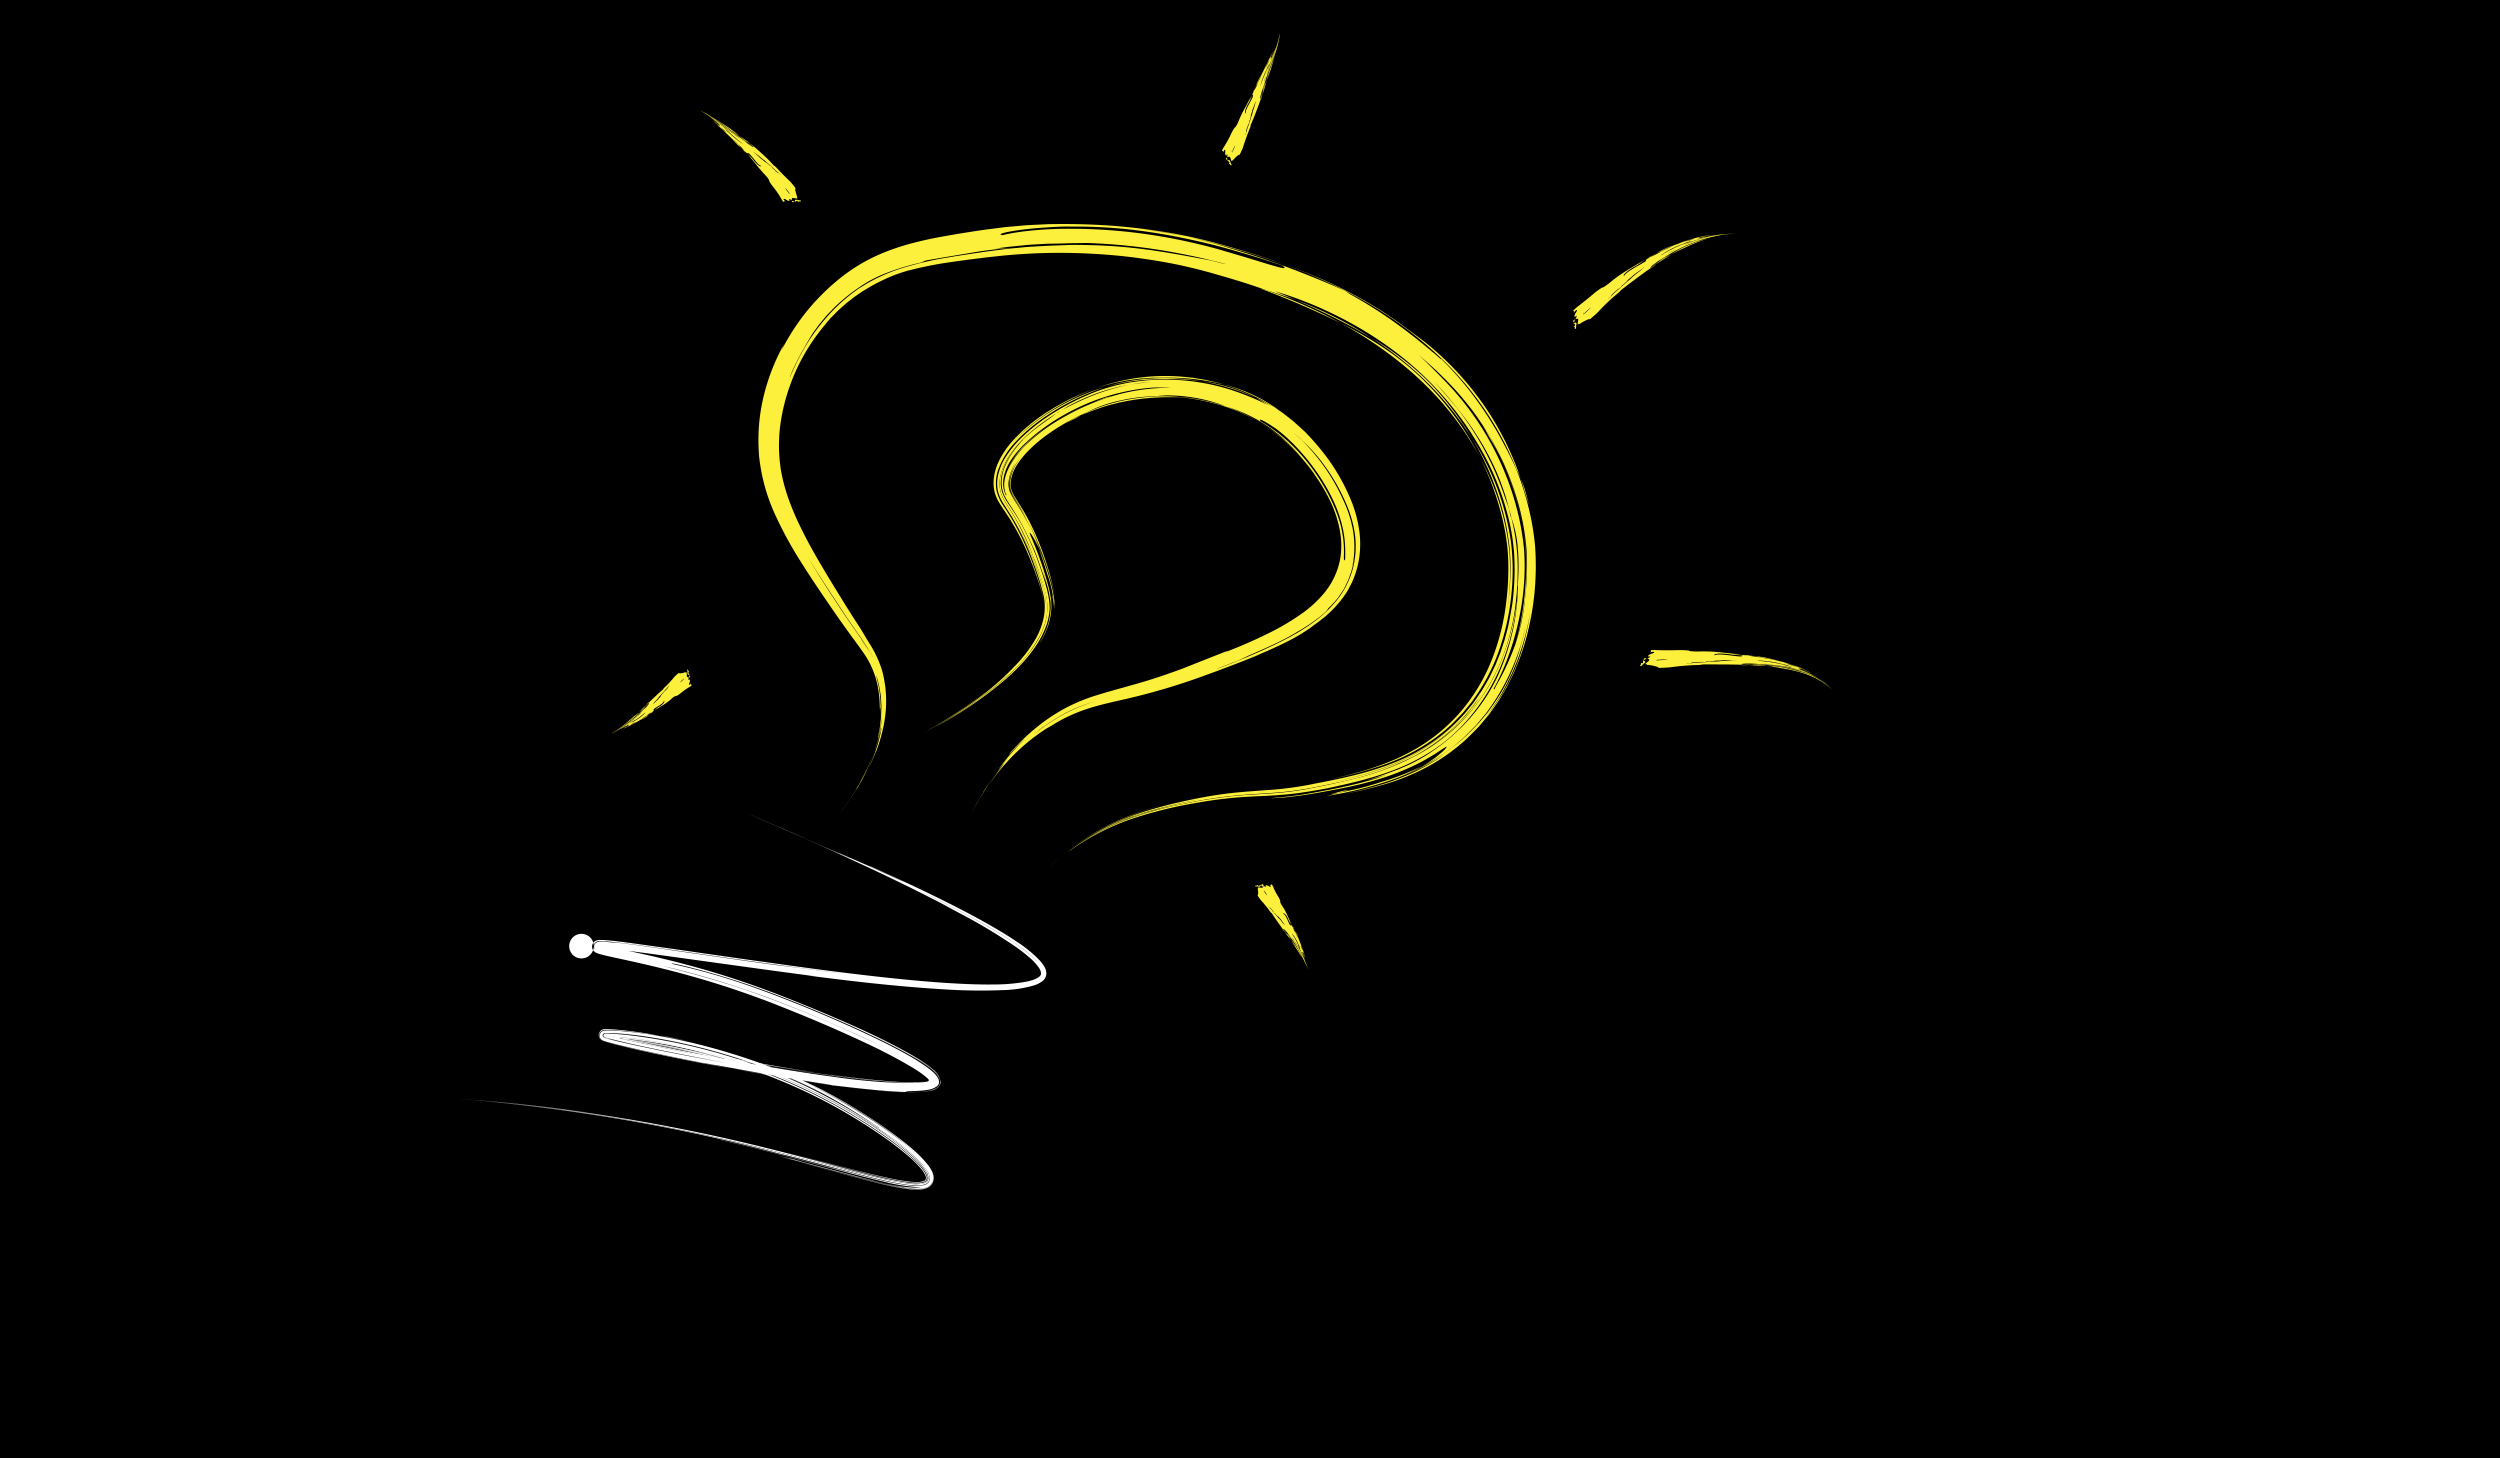<svg xmlns="http://www.w3.org/2000/svg" viewBox="0 0 960 560"><defs><style>.cls-1{fill:#fcf03d;}.cls-2{fill:#fff;}</style></defs><title>custom-about</title><g id="Layer_2" data-name="Layer 2"><g id="Layer_1-2" data-name="Layer 1"><rect width="960" height="560"/><path class="cls-1" d="M330.24,300.5c-.41.74-.84,1.45-1.16,2l-.53.87,0,0C329.2,302.29,329.77,301.38,330.24,300.5Z"/><path class="cls-1" d="M331.63,297.58l-.47.93.11-.17Z"/><path class="cls-1" d="M328.59,303.3c.16-.2.93-1.34.07.1s-3,4.57-4.11,6,0,0,0,0c-1.09,1.47-2.21,2.9-2.21,2.9-.34.49-.25.32.23-.3s1.35-1.69,2.39-3.13c.58-.8,1.28-1.74,2-2.8s1.45-2.17,2.14-3.31c1.41-2.26,2.65-4.54,3.39-6s1-2.21.6-1.33S331.39,298.79,328.59,303.3Z"/><path class="cls-1" d="M335.06,290.23A78.74,78.74,0,0,1,331,299c-.45.89-1.1,2.09-.59,1.25A65.38,65.38,0,0,0,335.06,290.23Z"/><path class="cls-1" d="M421.56,319.06s0,0-.25.15L420,320l1.58-.92s-.09,0,.63-.4a97.71,97.71,0,0,0-17.09,12.21l-2,1.81a95.32,95.32,0,0,1,21.49-15.2A117,117,0,0,1,447.08,309a121.42,121.42,0,0,0-13.23,4.25A95.2,95.2,0,0,0,421.56,319.06Z"/><path class="cls-1" d="M402.15,333.65l-1.3,1.27Z"/><path class="cls-1" d="M549.74,147.75a105.44,105.44,0,0,0-11.37-10.06,121.32,121.32,0,0,0-11.83-8,132.21,132.21,0,0,1,23,18.67,134.36,134.36,0,0,1,9,10.37l1.94,2.6.95,1.27.88,1.29L564,166.4l1.57,2.47A117.47,117.47,0,0,0,549.74,147.75Z"/><path class="cls-1" d="M483.62,110.67a339.82,339.82,0,0,1,31.56,13.57,199.29,199.29,0,0,0-28.7-12.76Z"/><path class="cls-1" d="M497.61,115.19a245.5,245.5,0,0,1,28.93,14.51A153.41,153.41,0,0,0,497.61,115.19Z"/><path class="cls-1" d="M530.56,300.23c-4.05,1.33-7.34,2.21-10,2.82s-4.57,1-6,1.29c-1.23.33-2.86.78-5.06,1.31l1.46-.24a146,146,0,0,0,25.72-6.74,73.52,73.52,0,0,0,9.33-4.5A94.45,94.45,0,0,1,530.56,300.23Z"/><path class="cls-1" d="M514.61,304.35c5.25-1.51,2.48-1-.2-.3S509.1,305.38,514.61,304.35Z"/><path class="cls-1" d="M560,276.57l.86-.89,1.23-1.31c.39-.45.75-.94,1.12-1.4A40.62,40.62,0,0,1,560,276.57Z"/><path class="cls-1" d="M578.75,181.41a112.49,112.49,0,0,1,6.09,21.16,106.48,106.48,0,0,0-15.47-39.35c.93,1.6,1.74,3.29,2.66,4.9A77,77,0,0,1,578.75,181.41Z"/><path class="cls-1" d="M509.94,300.74c9.7-2,19.28-4.46,28.06-8.51a69,69,0,0,0,22.87-16.55l1.23-1.26c.4-.43.75-.91,1.13-1.36l2.23-2.73a13.34,13.34,0,0,0,1-1.41l1-1.45c.65-1,1.36-1.9,1.95-2.91l1.74-3c.28-.51.6-1,.85-1.52l.76-1.57,1.5-3.13,1.29-3.22.64-1.61.54-1.64c.35-1.09.73-2.18,1.07-3.27.58-2.22,1.24-4.41,1.66-6.65s.84-4.46,1.2-6.69.55-4.47.69-6.71a95.44,95.44,0,0,0,.05-13.26,82.4,82.4,0,0,0-2-12.77,98.8,98.8,0,0,0-3.71-12.1,96.08,96.08,0,0,0-5-11.24c-1.62-3.17-3.63-6.5-5.82-10a126.11,126.11,0,0,0-7.69-10.52,124.72,124.72,0,0,0-20.43-19.84,142.79,142.79,0,0,0-24.27-15,144.7,144.7,0,0,0-22.94-9c2.83,1.16,5.52,2.28,8.1,3.4-3.89-1.46-7.62-2.69-11.13-3.7-5.51-2-11.08-3.74-16.75-5.39l-4.27-1.23c-1.38-.39-2.76-.76-4.15-1.13-2.78-.71-5.59-1.37-8.42-2-5.65-1.18-11.37-2.1-17.12-2.86s-11.53-1.22-17.33-1.52a223.37,223.37,0,0,0-34.9.93l-4.37.47-4.49.56c-3,.38-6,.77-8.91,1.2a149.14,149.14,0,0,0-17.14,3.37,58.75,58.75,0,0,0-8.58,3.14,71.53,71.53,0,0,0-7.89,4.22c-1.43.82-2.74,1.81-4.1,2.73l-1.94,1.52-1,.76-.92.82c-1.24,1.09-2.49,2.16-3.62,3.37l-1.75,1.76-1.63,1.87s.08,0,.22-.13A75.46,75.46,0,0,0,300,160.8a60.38,60.38,0,0,0,0,20.49,70.57,70.57,0,0,0,2.76,10.18A103.55,103.55,0,0,0,307,201.59c3,6.31,6.58,12.53,10.3,18.73,1.85,3.1,3.76,6.2,5.67,9.29s3.79,6.15,5.77,9.17c3,4.54,2.83,4.65,4.82,7.8a43.8,43.8,0,0,1,4.88,10,32.5,32.5,0,0,1,1.2,5.16c.13.86.3,1.71.39,2.57l.19,2.6a46.09,46.09,0,0,1-.69,10.61,59.3,59.3,0,0,1-3.19,11.25l-.07,0c-.45,1.2-.95,2.3-1.38,3.34s-.93,2-1.33,2.8a71.28,71.28,0,0,0,2.78-6.87c.42-1.27.86-2.53,1.13-3.7s.6-2.2.73-3c.31-1.67.42-2.43.16-1.47a70.05,70.05,0,0,1-2.61,8.71h0l1-3.1.1-.34v0a44,44,0,0,0,1.85-10.9,22.9,22.9,0,0,1-.25,2.4c-.12.8-.19,1.6-.34,2.39-.33,1.58-.6,3.17-1.07,4.71.12-.6.18-1,.06-.68l.2-.82.52-2.57c.07-.46.11-.8.13-1l.37-3.32c.07-1.16.09-2.35.14-3.54s-.1-2.37-.14-3.51-.28-2.22-.41-3.21-.4-1.89-.56-2.67-.31-1.43-.49-1.91c-.31-1-.45-1.28-.32-.66s.32,1.19.49,2.12l.33,1.54a13.8,13.8,0,0,1,.32,1.82,37.42,37.42,0,0,1,.42,4.33c0,.79.11,1.6.07,2.43l-.1,2.55c0,.42-.1.89-.16,1.38a23.53,23.53,0,0,0,.16-2.61l0-1.3c0-.51,0-.4-.08-.17s-.09.56-.11.51,0-.51-.07-1.86a40.4,40.4,0,0,0-1.67-10.63,33.45,33.45,0,0,0-4.77-9.57c-2.08-3-4.31-5.92-6.4-8.84s-4.12-5.83-6.09-8.7c-3.94-5.76-7.79-11.41-11.41-17.21a147.24,147.24,0,0,1-9.88-18.16,71.44,71.44,0,0,1-5.92-20.78c-.08-.66-.19-1.31-.23-2l-.11-2a71.66,71.66,0,0,1,2.06-21.14A79.65,79.65,0,0,1,301.15,132c-.39.82-.71,1.72-1.09,2.61a89,89,0,0,1,9.18-14.39,86.07,86.07,0,0,1,12-12.28A67.75,67.75,0,0,1,339.35,97a95.91,95.91,0,0,1,10.08-3.39c3.42-.9,6.86-1.72,10.33-2.37s6.94-1.26,10.42-1.81,6.94-1.11,10.54-1.54l5.38-.69,5.44-.48,2.73-.24,2.75-.14,5.53-.26c7.76-.16,15.46,0,23.12.51s15.25,1.44,22.81,2.71A202.08,202.08,0,0,1,471,94.47c7.36,2.08,14.83,4.37,22.26,7.1-6.09-2.17-12.26-4.08-18.47-5.84-3.11-.87-6.16-1.75-9.38-2.58s-6.4-1.57-9.65-2.22c-5.82-1.26-11.65-2.29-17.36-3,5.9.83,11.67,1.84,17.36,3,2.8.59,5.59,1.29,8.38,2s5.54,1.57,8.22,2.38c5.4,1.62,10.75,3.33,15.91,5.13,10.32,3.58,19.85,7.53,28,11.11,1.64,1,1.57,1.15,3.2,2a174.83,174.83,0,0,1,16.42,10.48c5.16,3.7,9.94,7.54,14.28,11.22.11-.12,4.2,3.86,3,2.33a126.25,126.25,0,0,1,12,13.56,140,140,0,0,1,10,15.14c2.42,4.35,4.74,8.75,6.83,13.31a111.38,111.38,0,0,1,4.83,14.76,98.61,98.61,0,0,1,2.65,15.47,106,106,0,0,1-2.45,31.35,89.4,89.4,0,0,1-4.92,15.29l-.78,1.88c-.28.62-.6,1.23-.89,1.84l-1.83,3.67-2.1,3.56c-.35.59-.7,1.19-1.07,1.77l-1.19,1.7-2.41,3.4-2.69,3.22-1.36,1.61c-.48.51-1,1-1.48,1.5l-3,3a75.1,75.1,0,0,1-13.76,10.07,85.52,85.52,0,0,1-16.26,7,139.34,139.34,0,0,1-16.82,4.09c3.92-.79,7.89-1.71,11.87-2.87a100,100,0,0,0,11.9-4.18,86.13,86.13,0,0,0,11.5-6,80.59,80.59,0,0,0,10.5-8A74.2,74.2,0,0,0,578,264.5,76.93,76.93,0,0,0,585.9,244c.71-3,1.3-6,1.74-9.08a100.89,100.89,0,0,1-3.23,13.6c-.77,2.21-1.44,4.45-2.39,6.59l-1.34,3.24-1.55,3.16a69.75,69.75,0,0,1-29.22,31.13,88.21,88.21,0,0,1-13.73,6.24l.55-.21a80,80,0,0,0,20.72-11.51c1.55-1.09,3-2.35,4.4-3.55s2.7-2.58,4-3.87a49.93,49.93,0,0,0,3.68-4.09c.59-.7,1.18-1.38,1.75-2.08l1.56-2.18a71.41,71.41,0,0,0,9.33-17.69c.56-1.44,1-2.92,1.4-4.31s.85-3,1.23-4.44l.57-2.23.46-2.25a85.07,85.07,0,0,1-13.69,31.34c-.53.72-1,1.49-1.57,2.16L568.89,276l-1.71,2.06c-.57.69-1.23,1.29-1.85,1.93l-1.88,1.9c-.63.63-1.24,1.28-1.93,1.84-1.35,1.16-2.65,2.36-4.08,3.41-.9.65-1.77,1.35-2.72,2l-2.81,1.83c-1.93,1.13-3.86,2.27-5.86,3.24l1.21-.7a40.26,40.26,0,0,0,6.56-4.79,7.52,7.52,0,0,0,1.67-1.81c.11-.29-.28-.13-1.5.64a81.39,81.39,0,0,1-9.84,5.85,94,94,0,0,1-10.92,4.57c-3.73,1.27-7.48,2.34-11.13,3.23s-7.19,1.6-10.5,2.22-6.35,1.17-9.19,1.62-5.35.76-7.44,1-3.78.33-4.92.39-1.77.09-1.77.09c-.46-.06,2.23-.21,6.51-.68,2.14-.26,4.68-.58,7.38-1.05s5.53-1,8.4-1.55c5.72-1.09,11.45-2.43,15.59-3.64l2.79-.83L531,298a10.21,10.21,0,0,0,1.41-.5c-2.64.82-5.29,1.58-7.94,2.23,2.5-.72,4.93-1.52,7.13-2.34,1.32-.43,2.73-1,4.18-1.52s2.9-1.17,4.29-1.78a61.18,61.18,0,0,0,6.85-3.58A79.29,79.29,0,0,0,563,277.41a69.26,69.26,0,0,0,12.35-18.26,88.43,88.43,0,0,0,7.42-30.28c-.21,0,.4-5.48,0-3.68a84.62,84.62,0,0,0,0-15.46,44.51,44.51,0,0,0-2.35-10.79l-.17-.72c-.16-.7-.45-1.68-.76-2.73a90.56,90.56,0,0,0-8.13-21.1,109.13,109.13,0,0,0-11.88-17.73,127.31,127.31,0,0,0-10.58-12c2.58,2.5,6,6.65,8.34,9.34l2.24,2.71A114.1,114.1,0,0,1,578,191.34c.39,1,1,2.61,1.45,4.13l.63,2.76c.1.21.2.44.3.69a78.66,78.66,0,0,1,2.42,19.14,113.45,113.45,0,0,1-1.37,18,90.73,90.73,0,0,1-3.9,14.89,80.91,80.91,0,0,1-6.87,14.12,68.8,68.8,0,0,1-9.82,12.33,66,66,0,0,1-12.16,9.79,64.7,64.7,0,0,0,11.7-9.79c.86-.92,1.75-1.82,2.58-2.76l2.33-2.95,1.16-1.47,1-1.55,2-3.1a75.37,75.37,0,0,1-11.4,14,70.44,70.44,0,0,1-14,10.24c-1.54.86-3.12,1.59-4.7,2.34,0,0-.61.31-1.57.69s-2.2,1-3.49,1.42c-2.55,1-5.17,1.82-5.17,1.82a96.85,96.85,0,0,0,9.54-3.5,111.36,111.36,0,0,1-19.09,6.57c-4.45,1.11-9,2-13.48,2.91s-9.11,1.66-13.74,2.1-9.28.64-13.9,1-9.22.85-13.81,1.59-9.15,1.64-13.69,2.65-9,2.17-13.45,3.61a93.46,93.46,0,0,0-24.84,12.2c.58-.43,1.26-.91,2-1.43a94.63,94.63,0,0,1,23.68-11.25,226.16,226.16,0,0,1,23.17-5.76l-3.66.69-3.42.72c-2.22.47-4.33,1-6.42,1.49-4.17,1.06-8.28,2.19-13,3.86,0,0-.1,0,.68-.3A95.91,95.91,0,0,0,417,322.26c1.94-1.25,4.14-2.61,6.41-3.87a94.22,94.22,0,0,1,13.39-5.84,156.23,156.23,0,0,1,16.92-4.68c5.65-1.28,11.3-2.35,17-3.08s11.43-1.05,17.13-1.48a129.09,129.09,0,0,0,17.07-2.4c10.17-1.94,20.33-4.06,29.85-7.84A70.18,70.18,0,0,0,560,276.57a69.61,69.61,0,0,1-23.67,16.3C527.71,296.61,518.78,298.86,509.94,300.74ZM333.81,250.19c-1-1.62-2.16-3.21-3.29-4.78l.47.73Zm-23.23-35.71c3.11,5.38,7,11.45,11.25,17.86q3.14,4.82,6.57,9.69c2.26,3.26,4.7,6.48,6.72,10.1.06.08.1.12.11.11a95,95,0,0,0-5.82-9c-2.09-3-4.23-6.08-6.32-9.28C318.89,227.55,314.49,221,310.59,214.48ZM297.86,169l0,.28,0,0ZM471,101.45c-3.55-.88-7.23-1.84-11.13-2.7s-8-1.65-12.19-2.38a226.07,226.07,0,0,0-26.35-2.9c-1.35-.08-2.69-.14-4.07-.16l-4.24.06c-2.92,0-6.05.21-9.64.19-2.24.06-4.25.21-6.13.31s-3.6.26-5.27.44l-4.93.5-5.07.67,2.69-.15,1.84-.1c.5,0,.84,0,.84,0-3.12.26-5.89.62-8.49.94s-5.12.78-7.57,1.18c-4.91.82-9.78,1.62-15.84,2.69a12,12,0,0,1-3.33,1.13,91.92,91.92,0,0,0-12.06,3.78,49.06,49.06,0,0,0-9.86,5.19,71.26,71.26,0,0,0-9.7,7.81l-2.08,2.15c-.34.36-.69.7-1,1.06l-.92,1.1-1.78,2.13c-.55.72-1.06,1.44-1.56,2.13a24.67,24.67,0,0,0-2,3c-.76,1.29-1.65,2.74-2.45,4.26A79.37,79.37,0,0,0,303.2,145l.27-.44c.68-1.55,1.39-3.1,2.11-4.65s1.53-3.07,2.38-4.56a73.47,73.47,0,0,1,9.23-13.23A67.11,67.11,0,0,1,329,111.34c.63-.47,1.29-.89,2-1.3s1.31-.84,2-1.23c1.37-.74,2.7-1.53,4.11-2.17a67.18,67.18,0,0,1,8.61-3.47,127.22,127.22,0,0,1,18.36-4.31c3.13-.55,6.3-1,9.46-1.5l4.76-.7,4.67-.61c1.55-.19,3.1-.43,4.66-.58l4.67-.43c3.11-.34,6.23-.41,9.35-.62,2.67-.14,5.36-.19,8-.31s5.37-.05,8.05,0A198.73,198.73,0,0,1,443,96.21c8.21,1.18,15.69,2.67,21,3.63C465.72,100.16,469.2,101.21,471,101.45Zm21.42.53c-4.62-1.6-9.4-3.11-14.24-4.53s-9.66-2.81-14.65-4-9.89-2.24-14.73-3.12-9.59-1.58-14.17-2.11l-3.06-.35-3.6-.29c-2.55-.23-5.4-.35-8.37-.47s-6.08-.08-9.15-.11-6.13.17-9,.36c-11.52.73-20.09,2.56-16.36,2.93,4.42-1.16,14.25-2.51,26.32-2.44,6,0,12.6.3,19.3.94s13.52,1.63,20,2.89,12.77,2.76,18.31,4.38,10.4,3.06,14.31,4.27C491.2,102.76,495.15,103.94,492.45,102Zm96.66,113.31c-.06-2-.17-4.09-.39-6.13s-.49-4.05-.83-6.09a122.17,122.17,0,0,0-2.8-12.62,104.33,104.33,0,0,1,2.82,12.2c.33,2.07.64,4.15.84,6.27S589.07,213.21,589.11,215.29Zm-35.44-70.23a110.37,110.37,0,0,1,28,47.31,99.21,99.21,0,0,1,3.54,18.09c1.57,18.73-3.46,39.24-11.65,54.09l.29.17.86-1.68A93.77,93.77,0,0,0,582,247.11l-.29.93c.18-.53.36-1.05.5-1.6A74.91,74.91,0,0,0,585,234.79c.35-2,.51-4.06.76-6.11.13-1.46.28-2.93.38-4.4s.19-2.94.2-4.42a88.86,88.86,0,0,0-.16-8.9,94.49,94.49,0,0,0-3.08-17.39,108,108,0,0,0-25.23-44.91,141.38,141.38,0,0,0-13.42-12.58C547.26,138.47,551.07,142.46,553.67,145.05Z"/><path class="cls-1" d="M542.1,291a102.58,102.58,0,0,1-22.43,8.12c-6,1.53-12,2.75-18.07,3.91-3.62.65-7.36,1.15-11.16,1.46s-7.67.49-11.55.76a170.51,170.51,0,0,0-23.53,3.29A143.46,143.46,0,0,0,432.07,315a93.15,93.15,0,0,0-20.94,11.37c-.73.57-.8.66.15,0a92.78,92.78,0,0,1,22.53-11.66,162,162,0,0,1,24.63-6.23c4.17-.76,8.36-1.4,12.56-1.86s8.41-.71,12.67-.9,8.58-.43,12.88-.93,8.56-1.25,12.76-2l.79-.17c7.15-1.58,16.68-3.55,26.2-7.35a78.8,78.8,0,0,0,13.77-7.08,61.93,61.93,0,0,0,11.37-9.47,75.46,75.46,0,0,0,15-23.24c.82-2.16,1.72-4.28,2.35-6.5.33-1.1.72-2.18,1-3.3l.85-3.34a95.1,95.1,0,0,0,2.14-13.56c-1.57,13.09-5.46,25.7-12.28,36.64a74.31,74.31,0,0,1-12.37,14.73A71.07,71.07,0,0,1,542.1,291Z"/><path class="cls-1" d="M515.18,124.24a151.91,151.91,0,0,1,17.43,11.1c15.51,11.41,27.06,24.47,35.46,39.87a115.76,115.76,0,0,0-23.18-30.93,106.33,106.33,0,0,0-14.54-11.37A153.37,153.37,0,0,0,515.18,124.24Z"/><path class="cls-1" d="M574,188.16a111.44,111.44,0,0,0-5.92-12.94A106.92,106.92,0,0,1,577.55,202c.47,2.31.85,4.64,1.14,7s.43,4.61.49,7a100.4,100.4,0,0,1-.67,14.19,87.61,87.61,0,0,1-5.45,22.64,70.55,70.55,0,0,1-11.77,20,67.35,67.35,0,0,1-17.95,14.91,77.07,77.07,0,0,1-10.68,5.12,110.67,110.67,0,0,1-11.34,3.79c-3.51,1-7,1.82-10.57,2.58a146.93,146.93,0,0,0,21.54-5.87A76.9,76.9,0,0,0,551.65,283c1.43-1.13,2.89-2.21,4.22-3.45.67-.61,1.38-1.17,2-1.83l1.89-1.95,1.89-1.94,1.71-2.09,1.7-2.09c.57-.69,1-1.47,1.55-2.2a74.57,74.57,0,0,0,9.49-19.06,93.42,93.42,0,0,0,4.31-20.51,88.37,88.37,0,0,0-.28-20.35,99.6,99.6,0,0,0-13-36.23c-.44-.79-1-1.63-1.52-2.45a108,108,0,0,1,12.7,32.57c.58,2.85,1,5.72,1.34,8.59a82.52,82.52,0,0,1,.38,8.66,102.28,102.28,0,0,1-1.58,17.39,99,99,0,0,0,1.13-24.37A93.28,93.28,0,0,0,574,188.16Z"/><path class="cls-1" d="M548.7,287.17c-1.52.9-3,1.85-4.56,2.64-1.77,1-3.58,1.88-5.38,2.77L542.1,291c1.13-.6,2.24-1.24,3.36-1.85S547.62,287.84,548.7,287.17Z"/><path class="cls-1" d="M582,247.11l.21-.68a100.75,100.75,0,0,0,3.54-17.75,117.37,117.37,0,0,0,.42-12.85,82.82,82.82,0,0,0-1.38-13.27,81.51,81.51,0,0,1,1.23,12.09,107,107,0,0,1-.35,11.7A110.19,110.19,0,0,1,582,247.11Z"/><path class="cls-1" d="M587.29,194.66c-.4-1.91-1.42-5.64-2-7.5-.4-1.11-.87-2.18-1.31-3.28.59,1.71,1.11,3.47,1.61,5.22l.29.86.59,1.91C586.92,193.25,587.29,194.66,587.29,194.66Z"/><path class="cls-1" d="M516.32,111.56A152.31,152.31,0,0,1,555.89,140,121.29,121.29,0,0,1,571,158.59a117.8,117.8,0,0,1,11.11,21.05c.63,1.41,1.29,2.81,1.86,4.25a112.52,112.52,0,0,0-14.16-28.3,114.72,114.72,0,0,0-20.3-22.31c-2.9-2.49-7.58-5.79-10.58-8.07-14.42-10.71-29.9-18-45.63-23.63a213.36,213.36,0,0,1,22.41,9.66Z"/><path class="cls-1" d="M377.32,304.64l-1,1.75,0,0Z"/><path class="cls-1" d="M378.27,302.89l-.34.55.07-.1Z"/><path class="cls-1" d="M376.3,306.36c.1-.12.57-.83,0,.06s-1.69,2.91-2.24,3.91,0,0,0,0l-1.08,2c-.33.66.21-.44,1.29-2.33,1.16-2.13,3.38-5.8,4.49-7.53.56-.86.81-1.26.45-.77S378,303.56,376.3,306.36Z"/><path class="cls-1" d="M381.08,298.77c-1.14,1.61-2.22,3.26-3.26,4.94-.31.53-.72,1.26-.4.75C379,301.86,380.06,300.3,381.08,298.77Z"/><path class="cls-1" d="M366.46,274.25s-.08.07-.94.61l.94-.61s-.05,0,.37-.28c-3.26,2.18-7.16,4.6-11,6.8l-1.44.81a161.57,161.57,0,0,0,25.72-17.32A156.71,156.71,0,0,1,366.46,274.25Z"/><path class="cls-1" d="M353.6,282l-1,.52Z"/><path class="cls-1" d="M442,145.74a97.29,97.29,0,0,1,19.51.69,83,83,0,0,0-19.73-1.06,70.76,70.76,0,0,0-17,3.16A74.09,74.09,0,0,1,442,145.74Z"/><path class="cls-1" d="M491.09,157.49a61.42,61.42,0,0,0-21.16-9.86,74.65,74.65,0,0,1,19.4,8.84Z"/><path class="cls-1" d="M482.26,152.85a65.34,65.34,0,0,0-20.74-6.42A84.24,84.24,0,0,1,482.26,152.85Z"/><path class="cls-1" d="M402.11,220.32a50.57,50.57,0,0,1,2.49,10.15c.08.44.12,1,.19,1.57a12.5,12.5,0,0,1,.1,2.12c0-.34.08-.7.08-1l-.09-2.3c-.06-.76-.18-1.51-.3-2.21-.25-1.42-.56-2.79-.91-4.13-.7-2.68-1.52-5.3-2.41-7.9-.77-2.11-1.57-4.1-2.3-5.74Q400.69,215.52,402.11,220.32Z"/><path class="cls-1" d="M404.61,230.47c-.37-1.84-.56-2.2-.54-2s.19,1.14.33,2.09C404.55,232.5,404.77,234.42,404.61,230.47Z"/><path class="cls-1" d="M389.77,200.5l-.38-.67c-.38-.64-.8-1.27-1.19-1.9C388.74,198.8,389.26,199.63,389.77,200.5Z"/><path class="cls-1" d="M416.14,156.07a80.86,80.86,0,0,0-11.49,6.12A88.43,88.43,0,0,1,427.57,152c-1.06.28-2.18.42-3.23.75C422.27,153.54,419.2,154.78,416.14,156.07Z"/><path class="cls-1" d="M401.79,233.19l-.15-2.29q-.16-1.14-.4-2.25c-.32-1.49-.73-3-1.17-4.41-.88-2.9-1.9-5.74-3-8.53a99.37,99.37,0,0,0-7.7-15.88c-1.45-2.56-3.16-4.91-4.67-7.52A13.39,13.39,0,0,1,383.1,188a14.73,14.73,0,0,1,0-4.58,21.62,21.62,0,0,1,3.3-8.26,40.75,40.75,0,0,1,5.49-6.72,73.61,73.61,0,0,1,13.26-10.25,96.1,96.1,0,0,1,14.33-7.25,59,59,0,0,1,7.14-2.42l2-.56,2.06-.45c1.39-.31,2.82-.62,4.3-.8a81.16,81.16,0,0,1,18.71-.69,83.55,83.55,0,0,1,18.51,3.53,103.43,103.43,0,0,1,15.22,6.24c-1.77-1-3.45-2.09-5.13-3,1.29.56,2.48,1.23,3.68,1.8l1.76.88,1.64.95,2.49,1.65c.83.55,1.58,1.2,2.38,1.8l2.35,1.84,2.21,2c.73.67,1.48,1.33,2.19,2s1.38,1.41,2.05,2.13q2,2.16,3.84,4.42A76.49,76.49,0,0,1,519,192.6a48.59,48.59,0,0,1,3.06,12,37.07,37.07,0,0,1-.73,12.8,40.67,40.67,0,0,1-2.14,6.18l-1.52,2.91c-.52,1-1.19,1.82-1.78,2.73a42.82,42.82,0,0,1-8.87,9c-.95.8-1.91,1.39-2.79,2.07l-1.31,1-1.32.86c-.88.57-1.75,1.16-2.68,1.71s-1.9,1.07-2.94,1.64q-6.34,3.29-12.65,5.86s.05,0,.17,0c-4.36,1.84-8.73,3.51-13.08,5.15s-8.65,3.24-13.16,4.79a253.41,253.41,0,0,1-27.6,7.71c-4.38,1-8.66,2-12.74,3.39a59.81,59.81,0,0,0-11.73,5.39c-2.77,1.74-2.88,1.59-4.69,2.84a75.06,75.06,0,0,0-9.58,7.67,82.94,82.94,0,0,0-8.84,9.83l0,0c-.91,1.25-1.74,2.36-2.38,3.3,1.3-2,3.8-5.5,5.08-7.1.61-.82.9-1.19.48-.75s-1.51,1.7-3.47,4.31h0l1.18-1.61.13-.17h0c1.84-2.45,3-3.88,4.16-5.32q-1.94,2.22-3.75,4.57c.21-.31.34-.52.19-.37l.31-.42,1-1.27c.17-.23.29-.4.37-.52,1.57-2,3.8-4.53,5.49-6.35s2.9-2.95,2.29-2.46a69.46,69.46,0,0,0-6.37,6.76c-.18.19-.37.42-.57.65,3.66-4.3-.13-.11,2.06-2.7a81.69,81.69,0,0,1,9.8-9.4,69.63,69.63,0,0,1,11.15-7.43,70.43,70.43,0,0,1,11.88-4.87c8.09-2.52,16.24-4.41,24.74-7.32l2.24-.76c2.06-.71,4.07-1.45,6.07-2.18L460,254.4l11.81-4.67-1.52.78a192.15,192.15,0,0,0,18.81-8.33,94,94,0,0,0,10.67-6.47,43.88,43.88,0,0,0,9-8.33,28.89,28.89,0,0,0,5.41-10.72,26.91,26.91,0,0,0,.85-6,31,31,0,0,0-.4-6.23,44.53,44.53,0,0,0-4.13-12.63,70,70,0,0,0-7.08-11.44q-2-2.71-4.28-5.25a58,58,0,0,0-4.72-4.85L491.93,168c-.84-.75-1.78-1.39-2.67-2.09-1.75-1.45-3.74-2.57-5.63-3.85l2.37,1.51c.78.51,1.61,1,2.34,1.56l2.25,1.69c.37.29.76.56,1.12.86l1.06.94a63.75,63.75,0,0,1,8,8.22,89,89,0,0,1,6,8.42,72.52,72.52,0,0,0-6-8.42,65,65,0,0,0-6.84-7.39l-1.82-1.69c-.6-.57-1.28-1-1.91-1.55l-1.92-1.5c-.62-.52-1.33-.91-2-1.36a53.77,53.77,0,0,0-15.81-7.3,20.65,20.65,0,0,0-2-.84,62.8,62.8,0,0,0-21.24-3.36c0,.1-3.24.09-2.16.28a69.64,69.64,0,0,0-20,3,52.34,52.34,0,0,0-7.7,3.18,83.33,83.33,0,0,0-15,8.44c-4.59,3.31-8.87,7.18-11.71,11.56a15.46,15.46,0,0,0-2.53,6.61,7.89,7.89,0,0,0,.21,3,13.49,13.49,0,0,0,1.53,3.16c1.54,2.5,3.43,5.42,5,8.39a101,101,0,0,1,4.22,9.19c1.23,3.12,2.41,6.49,3.46,9.94A73.49,73.49,0,0,1,405,229.13a61.35,61.35,0,0,0-1.78-7.55c-.71-2.44-1.51-4.83-2.37-7.23a112.5,112.5,0,0,0-6.15-14.25c-1.13-2.29-2.41-4.53-3.67-6.6-.63-1-1.23-2-1.75-2.92a13.49,13.49,0,0,1-1.08-2.34,9.2,9.2,0,0,1-.16-4.37,17,17,0,0,1,1.56-4.5,26.64,26.64,0,0,1,2.51-3.93,23.9,23.9,0,0,0-3.6,5.92,14.93,14.93,0,0,0-.82,3,10.67,10.67,0,0,0,0,2.84,8,8,0,0,0,.92,2.59c.5,1,1.19,2,1.9,3.16,1.45,2.27,2.92,4.7,4.2,7.15a121.56,121.56,0,0,1,6.66,16.8l-.12-.34A126.74,126.74,0,0,0,396,203.43c-.95-2.05-1.93-4.08-3-6s-2.23-3.8-3.27-5.47a15,15,0,0,1-2-4.24,10.52,10.52,0,0,1-.06-4,13.69,13.69,0,0,1,.48-2,19.71,19.71,0,0,1,1.93-4.12,16.11,16.11,0,0,0-2.81,7.62,8.48,8.48,0,0,0,.47,3.48,22.55,22.55,0,0,0,2,3.72c1.08,1.7,2.24,3.52,3.29,5.36s2,3.75,3,5.65c1.08,2.42,2.1,4.9,3,7.39l-.34-.76a34,34,0,0,0-2.27-4.3c-.82-1.26-1.36-1.83-.74-.21a138.33,138.33,0,0,1,5,13.14c.75,2.28,1.43,4.58,2,6.85.28,1.14.53,2.27.73,3.42.1.57.18,1.15.25,1.73l.08,1.74,0,.85-.06.83-.13,1.6c-.19,1-.35,2-.6,2.91s-.49,1.75-.8,2.5-.58,1.45-.85,2.07a32.81,32.81,0,0,1-2.06,3.75c-.21.21.73-1.22,1.88-3.72a25.66,25.66,0,0,0,2.36-10.12c-.06-1,0-2-.19-2.89s-.3-1.82-.49-2.67c-.37-1.69-.8-3.21-1.18-4.49-.76-2.55-1.33-4.12-1.25-3.84.49,1.62,1,3.25,1.37,4.89-.46-1.54-1-3-1.46-4.38-1.08-3.24-2.6-7.54-3.59-9.6-1.68-3.62-3.53-7.49-5.78-11.32-1.12-1.91-2.36-3.8-3.56-5.66a30.84,30.84,0,0,1-1.62-2.79,11.42,11.42,0,0,1-.94-2.92,15.26,15.26,0,0,1,1.19-8.48,28.64,28.64,0,0,1,2.29-4.27,42.86,42.86,0,0,1,3-4,6.08,6.08,0,0,1,1-1.19c.49-.51.89-.91.42-.58,4.57-4.48,10.85-8.39,13-10.19l.39-.25c.39-.22.94-.56,1.52-.93,9.43-4.93,16.43-7.82,26-9.83,1.67-.22,3.35-.51,5.06-.66l2.59-.19c.87-.06,1.74-.13,2.62-.12-1.15,0-2.59.1-4,.17-.72,0-1.44.07-2.12.15s-1.32.18-1.89.28l-2.23.37A74.47,74.47,0,0,0,421.27,151a86.87,86.87,0,0,0-11.31,5.1l-2.35,1.46-1.57.85-.35.32a81.18,81.18,0,0,0-9.8,7.1,44,44,0,0,0-7.62,8.19,24.11,24.11,0,0,0-4.07,8.49,14.71,14.71,0,0,0-.28,4.75,11.94,11.94,0,0,0,1.5,4.52c.77,1.41,1.68,2.77,2.54,4.15s1.71,2.77,2.5,4.19a90.24,90.24,0,0,1,4.24,8.69,85.94,85.94,0,0,0-4.33-8.4c-1.57-2.71-3.38-5.21-5-7.83,1,1.67,2.11,3.21,3.11,4.79s2,3.15,2.85,4.76a101.66,101.66,0,0,1,4.67,9.69c.41,1,.79,2,1.17,3,0,0,.6,1.58,1.16,3.18s1.08,3.21,1.08,3.21c-.62-2-1.29-4-2-6a106.35,106.35,0,0,1,3.95,11.85,22.69,22.69,0,0,1,.72,8.56,26,26,0,0,1-2.62,8.25,53.14,53.14,0,0,1-10.48,13.76c-8.31,8.09-18,14.59-27.89,20.32l1.31-.81c9.5-5.61,18.55-12.06,25-18.44-2.32,2.18-4.35,4-6.43,5.63s-4.16,3.29-6.67,5.06c0,0-.06,0,.35-.3-3.18,2.31-7,4.86-10.83,7.17,1.21-.76,2.55-1.64,3.86-2.55,1.88-1.25,4.68-3.14,7.4-5.16A107.63,107.63,0,0,0,391,254.42a52.06,52.06,0,0,0,6.3-8.44,27.79,27.79,0,0,0,3.66-9.82,21.88,21.88,0,0,0-.67-9.31c-.78-3.08-1.77-6.11-2.84-9.1a109.77,109.77,0,0,0-7.71-17.25,108.51,108.51,0,0,1,7.66,16.27c1,2.72,2,5.43,2.8,8.15A31.07,31.07,0,0,1,401.79,233.19Zm-3.48,47.59c.89-.72,1.85-1.41,2.78-2.14l-.44.29C399.79,279.59,398.93,280.23,398.31,280.78Zm23-11.7a61.63,61.63,0,0,0-12,4.66,73.17,73.17,0,0,0-12,8s-.06.07-.05.08a79,79,0,0,1,11-7.4A67,67,0,0,1,421.28,269.08Zm30.33-6.83-.19,0,0,0Zm45-96.1a48.85,48.85,0,0,1,5.31,5c1.74,1.87,3.45,3.91,5.11,6.09A74.6,74.6,0,0,1,515.79,192a46.41,46.41,0,0,1,3.68,11.24,38.18,38.18,0,0,1,.59,7.69c0,1.15-.14,2.25-.23,3.38a32.53,32.53,0,0,1-.66,3.46l.18-.55a11.52,11.52,0,0,0,.35-1.23l.3-1.25c.09-.34.13-.57.13-.57a36.26,36.26,0,0,1-1.41,5.76l-.89,2.52c-.33.8-.74,1.56-1.1,2.34l-.57,1.16c-.19.39-.45.73-.68,1.1L514,229.25a34.26,34.26,0,0,1-3.94,4.34,6.89,6.89,0,0,1-1.59,1.86c-4.54,4-9.75,6.88-13.77,9.18-5.12,2.75-10.4,5-14.56,6.84-1.06.41-3.08,1.5-5.18,2.37-2.58,1-5.16,2-7.75,3l.34-.06c2.11-.78,4.25-1.57,6.37-2.44,6.32-2.56,13.68-5.71,19.86-8.94,1-.47,1.92-1,2.87-1.56s1.9-1,2.82-1.64l2.76-1.74,2.66-1.91a46.11,46.11,0,0,0,9.36-9.23,33.79,33.79,0,0,0,5.5-12,32.51,32.51,0,0,0,.82-6.5,35.16,35.16,0,0,0-.39-6.44,46,46,0,0,0-3-10.38,73.75,73.75,0,0,0-8-14.42,62.63,62.63,0,0,0-9-10.32c-.43-.39-1-1-1.69-1.59A21.23,21.23,0,0,0,496.61,166.15Zm-12.44-4.31a61.55,61.55,0,0,1,13.81,11,76.19,76.19,0,0,1,10.41,14,68.72,68.72,0,0,1,4,7.93,53.43,53.43,0,0,1,1.85,5,43.74,43.74,0,0,1,1.22,5.13,39,39,0,0,1,.57,8.18c-.05,1.87,0,2.68.48,1.64a61.47,61.47,0,0,0-.1-6.27,42.37,42.37,0,0,0-1.8-9.36c-2.05-6.9-6.31-14.45-11.18-20.79s-10.24-11.51-14.31-14.24S482.88,160.36,484.18,161.84Zm-84.41,6.24a65.12,65.12,0,0,1,11.72-7.52A77.54,77.54,0,0,0,399.77,168.08Zm41.94-19.17a82.11,82.11,0,0,0-21.67,5,84.25,84.25,0,0,0-19.46,10.56,72.26,72.26,0,0,0-6.48,5.35,38.22,38.22,0,0,0-5.52,6.3,19,19,0,0,0-3.19,7.19,11.7,11.7,0,0,0-.14,3.62,9.08,9.08,0,0,0,1,3.2l.21-.09-.42-.86a10.14,10.14,0,0,1-.32-4.58,15.74,15.74,0,0,1,1.28-4.18,4.41,4.41,0,0,0-.18.49c.09-.28.23-.55.34-.83a31.48,31.48,0,0,1,3.52-5.55c.7-.9,1.45-1.8,2.25-2.67a69.76,69.76,0,0,1,16.45-12.18A88.77,88.77,0,0,1,427.57,152a74.44,74.44,0,0,1,22-3.06l-1.85-.12-2.07,0A31.28,31.28,0,0,0,441.71,148.92Z"/><path class="cls-1" d="M396.55,213.12a108.7,108.7,0,0,1,4.74,14,21.5,21.5,0,0,1,.23,11.47l-.47,1.68-.63,1.64a14.48,14.48,0,0,1-.71,1.62c-.26.53-.5,1.08-.79,1.6a45.75,45.75,0,0,1-4,6,76.75,76.75,0,0,1-10.36,10.64,156.24,156.24,0,0,1-24.64,16.88c-.49.3-.54.35.09,0a147.29,147.29,0,0,0,26.23-17.88,78.67,78.67,0,0,0,5.76-5.55,56.85,56.85,0,0,0,5.11-6.22,36.58,36.58,0,0,0,4-7.1,23.42,23.42,0,0,0,1.95-8.07l0-.53a29.41,29.41,0,0,0-.37-3.84c-.23-1.32-.56-2.67-.93-4.06-.74-2.77-1.68-5.68-2.73-8.63a99,99,0,0,0-7.6-16.86c-1.46-2.45-3.11-4.81-4.64-7.12a17.36,17.36,0,0,1-1.88-3.57,11.65,11.65,0,0,1-.62-3.92,16.68,16.68,0,0,1,.62-4,22.78,22.78,0,0,1,1.56-3.82,35.94,35.94,0,0,1,4.81-6.83,29.11,29.11,0,0,0-6.51,10,15.26,15.26,0,0,0-.9,5.79A11.91,11.91,0,0,0,385.6,192c1,1.71,2.09,3.34,3.13,5s2,3.4,3,5.17A99.85,99.85,0,0,1,396.55,213.12Z"/><path class="cls-1" d="M469.93,147.63l-1.68-.51-1.71-.41-3.42-.8-3.47-.58-1.74-.28-1.76-.18a77.76,77.76,0,0,0-35.89,4.43,64.16,64.16,0,0,1,6.22-1.87c2.09-.62,4.24-.93,6.37-1.38l3.24-.44,1.62-.21c.54-.06,1.09-.08,1.63-.12l3.27-.23c1.09,0,2.19,0,3.28,0A90.36,90.36,0,0,1,469.93,147.63Z"/><path class="cls-1" d="M411.6,153.16a84.6,84.6,0,0,1,8.67-3.86,88.85,88.85,0,0,0-17.1,8.26,65.8,65.8,0,0,0-14.66,12.12,34.53,34.53,0,0,0-4.56,6.65,20.49,20.49,0,0,0-2.38,8,14.1,14.1,0,0,0,1.92,8.36c1.38,2.34,2.84,4.29,4.15,6.38a91.88,91.88,0,0,1,6.84,13.07,123.88,123.88,0,0,1,5.14,13.94,26.65,26.65,0,0,1,1.22,6.43,28,28,0,0,0-1.19-6.65c-.6-2.21-1.31-4.41-2.07-6.58a129.23,129.23,0,0,0-5.19-12.74,91,91,0,0,0-6.76-11.79,18.18,18.18,0,0,1-3-6.57,16.07,16.07,0,0,1,.49-7.26,30.75,30.75,0,0,1,7.3-11.72,65.28,65.28,0,0,1,10.1-8.6,94,94,0,0,1,22.44-11.5c.56-.21,1.2-.41,1.81-.59a75.33,75.33,0,0,0-10.89,4,88.34,88.34,0,0,0-10.16,5.39,74.56,74.56,0,0,0-9.31,6.75,47.68,47.68,0,0,0-7.93,8.48,53.82,53.82,0,0,1,11.47-11.5A88.15,88.15,0,0,1,411.6,153.16Z"/><path class="cls-1" d="M394.68,208.79c.44,1,.85,2,1.25,3,.49,1.16,1,2.31,1.41,3.46l-.79-2.13C396,211.66,395.34,210.2,394.68,208.79Z"/><path class="cls-1" d="M387,180.38l.16-.34a29.09,29.09,0,0,1,5.76-8.23,60.19,60.19,0,0,1,11.72-9.62,63.36,63.36,0,0,0-10.93,8.53A28.72,28.72,0,0,0,387,180.38Z"/><path class="cls-1" d="M409.55,162.4c.93-.52,2.85-1.47,3.82-1.93.56-.34,1.13-.64,1.7-1-.92.4-1.84.83-2.75,1.27l-1.39.8C410.23,162,409.55,162.4,409.55,162.4Z"/><path class="cls-1" d="M470.51,156a82.45,82.45,0,0,0-13.71-3.18,85.85,85.85,0,0,0-13.69-.57,83,83,0,0,0-13.26,1.85c-2.13.59-4.27,1.09-6.34,1.83s-4.14,1.5-6.16,2.39c-.77.39-1.53.79-2.28,1.2a85,85,0,0,1,8.23-3.15c1.38-.46,2.77-.86,4.17-1.19l2.09-.54c.69-.19,1.4-.28,2.1-.43a88.46,88.46,0,0,1,16.64-1.69c1.07,0,2.41,0,3.75,0s2.68.17,3.74.3a85.23,85.23,0,0,1,14.55,3.27A77.19,77.19,0,0,1,483.63,162a73.55,73.55,0,0,0-12.74-5.89Z"/><path class="cls-2" d="M302.71,319.1l-3.46-1.49.06,0Z"/><path class="cls-2" d="M306.11,320.52,305,320l.21.09Z"/><path class="cls-2" d="M299.3,317.64c.26.12,1.69.76-.07,0l-7.66-3.31c-1.91-.82,0,0,0,0l-3.82-1.66c-1.26-.53.82.35,4.52,2C300.51,318.22,321.49,327.33,299.3,317.64Z"/><path class="cls-2" d="M314.57,324.23l-10.06-4.38c-1-.44-2.48-1-1.46-.6Z"/><path class="cls-2" d="M198.9,423.91l-2.07-.21,2.07.21a5.09,5.09,0,0,1,.85.07c-7.23-.75-15.7-1.48-23.93-2l-3-.19c20.38,1.26,40.67,3.63,57.21,6.06C218.28,426.09,210.21,425.09,198.9,423.91Z"/><path class="cls-2" d="M171.18,421.67l-2.07-.13Z"/><path class="cls-2" d="M265.94,404.08c12.35,2.45,23.23,4.33,34.25,6.06-11.68-1.94-23.48-4.13-34.57-6.32s-21.48-4.34-30.21-6.47C245.43,399.88,255.68,402,265.94,404.08Z"/><path class="cls-2" d="M354.8,415.39a70.41,70.41,0,0,1-10.77,0c-3.53-.23-6.93-.55-10.24-.89-6.61-.7-12.82-1.51-18.87-2.35,6.15.92,12.29,1.76,18.42,2.43a150.44,150.44,0,0,0,18.21,1.13C352.65,415.61,353.8,415.53,354.8,415.39Z"/><path class="cls-2" d="M338,415.19c-14.09-1.43-26-3.23-37.81-5C313.41,412.33,326.4,414.22,338,415.19Z"/><path class="cls-2" d="M322.53,450l-17.7-4.66-5.73-1.37,1.61.43,28.47,7.55c3.95,1,7.73,1.92,10.94,2.6C334.19,453.15,328.33,451.55,322.53,450Z"/><path class="cls-2" d="M304.83,445.32c11.88,2.83-12.2-3.22,0,0Z"/><path class="cls-2" d="M352.56,446.72c-.32-.35-.67-.68-1-1-1-.95-2-1.9-3.09-2.78A55.22,55.22,0,0,1,352.56,446.72Z"/><path class="cls-2" d="M248.59,398.2a229.2,229.2,0,0,1,24.15,5.16,219.73,219.73,0,0,0-24.36-5.21c-4-.61-7.93-1.09-11.77-1.35-1-.06-1.91-.11-2.87-.12a10.67,10.67,0,0,0-1.54.07,1,1,0,0,0-.25.06,1.17,1.17,0,0,0-.41.28l0,0c-.31.69-.1.3-.17.51a.88.88,0,0,0,0,.22.89.89,0,0,0,.21.35,1.4,1.4,0,0,0,.24.18,3.07,3.07,0,0,0,.43.19c.25.09.47.16.7.23,1.8.53,3.54.93,5.25,1.34q-1.52-.37-3-.79c-1-.3-2-.53-3.1-1l-.13-.06a1,1,0,0,1-.2-.12l-.07-.05a.72.72,0,0,1-.17-.24.79.79,0,0,1-.07-.33v-.05c.06-.15-.13.27.14-.35l0,0a1.19,1.19,0,0,1,.35-.25,1,1,0,0,1,.28-.07l.14,0,.24,0,.9,0c.6,0,1.22,0,1.86,0,1.29.05,2.66.14,4.1.27C242.35,397.32,245.47,397.71,248.59,398.2Z"/><path class="cls-2" d="M301,442.79c11,2.76,21.85,5.72,32.62,8.38a127.47,127.47,0,0,0,16.19,3.18,17.16,17.16,0,0,0,4,0,3.72,3.72,0,0,0,1.74-.66,1.69,1.69,0,0,0,.56-1.61,8.1,8.1,0,0,0-1.82-3.41,31.17,31.17,0,0,0-2.72-2.95,107.1,107.1,0,0,0-12.7-10.17c-4.43-3.1-9-6-13.57-8.72A200.71,200.71,0,0,0,296.93,413a224.17,224.17,0,0,0-29-9.24,197.67,197.67,0,0,0-28.64-4.95,61.57,61.57,0,0,0-6.4-.3l-.33,0h0s0,0,.05,0a.89.89,0,0,0,0-.25.68.68,0,0,0-.15-.44c-.13-.15-.15-.1-.22-.15s-.05,0,0,0a.07.07,0,0,0,0-.05,1.08,1.08,0,0,0,.23-.28c0-.06,0-.1.08-.17l.15-.25a4.76,4.76,0,0,1,.64.19c.52.16,1.08.31,1.64.46,1.12.29,2.28.57,3.46.85,4.71,1.11,9.74,2.19,15,3.28,10.45,2.18,21.71,4.38,33,6.41s22.59,3.89,33.16,5.32a239.64,239.64,0,0,0,28.61,2.53c-3.51-.12-6.91-.4-10.18-.71a115.41,115.41,0,0,0,13.54.47c.82,0,1.64-.06,2.44-.13.4,0,.79-.08,1.17-.13l.56-.09.16,0a1.54,1.54,0,0,0,.6-.24.41.41,0,0,0,.07-.58,2.18,2.18,0,0,0-.42-.48l-.37-.33-.44-.37c-.3-.25-.62-.49-.93-.73-1.29-1-2.68-1.87-4.1-2.74a199.53,199.53,0,0,0-18-9.44c-12.32-5.8-24.92-11.07-37.68-16a346.32,346.32,0,0,0-39.15-12.26c-6.68-1.69-13.41-3.17-20.25-4.65-1.74-.39-3.38-.72-5.3-1.29a8,8,0,0,1-.89-.34,3.38,3.38,0,0,1-.91-.59,2.64,2.64,0,0,1-.76-1.37l0-.1a5.16,5.16,0,0,1,.06-1,2.6,2.6,0,0,1,.39-.81,2.35,2.35,0,0,1,.47-.49,3.07,3.07,0,0,1,.57-.34,3.4,3.4,0,0,1,1-.26c.24,0,.35,0,.53,0h.81c1,0,1.89.1,2.79.18,3.58.35,7.05.83,10.56,1.31,8.3,1.16,14.5,2,22.76,3.22L292,369.2s-.07,0-.29-.07c17,2.43,33.87,4.72,50.93,6.51,8.53.89,17.11,1.66,25.75,2.1,4.32.21,8.66.36,13,.3a70.4,70.4,0,0,0,12.84-1.1,19.65,19.65,0,0,0,2.76-.77,7,7,0,0,0,2.16-1.18,2.15,2.15,0,0,0,.52-.66.9.9,0,0,0,.08-.33.76.76,0,0,0,0-.38,4.52,4.52,0,0,0-.86-2.07,21.89,21.89,0,0,0-4-4.22c-1.52-1.32-3.15-2.55-4.83-3.74a212.64,212.64,0,0,0-21.3-12.78c-5.51-2.94-5.48-3-9.18-4.91-14.83-7.6-26.16-12.92-43.26-20.65v0l-6.92-3.08c8.24,3.55,29.12,12.87,7,2.93h0l3.39,1.49.37.16h0l11.48,5.07-10-4.49c.64.27,1.05.44.72.27l.89.38,2.73,1.22,1.09.46c8.77,3.82,22.45,10.19,19.85,8.91-2-1-8.36-3.91-15.62-7.14l-1.45-.66c9.52,4.27,0-.08,5.75,2.48,7.6,3.43,15.18,6.93,22.68,10.59s14.9,7.45,21.85,11.42c3.47,2,6.86,4,10.13,6.22a50.9,50.9,0,0,1,9.12,7.45l.94,1.16a14.42,14.42,0,0,1,.8,1.28,4.8,4.8,0,0,1,.64,3,3.94,3.94,0,0,1-1.75,2.59,10.47,10.47,0,0,1-2.71,1.36,45.82,45.82,0,0,1-11.71,1.87,219,219,0,0,1-24.34-.36l-4.39-.29c-16.16-1.16-31.35-2.94-47.07-5l3.14.33c-12.64-1.63-25.29-3.4-37.94-5.15l-23.28-3.22c-3.89-.53-7.79-1.05-11.7-1.52-2-.24-3.91-.46-5.87-.64-1-.09-2-.17-2.9-.19h-.68l-.31,0-.11,0h0l-.05-.16c-.09-.2-.09-.3-.15-.4s-.16-.2-.15-.21,0,0-.06-.05l0,0s.19-.06.19-.15.2-.23.27-.36a1.43,1.43,0,0,0,.09-.16h0l.08,0a5.58,5.58,0,0,0,.59.2c1.81.51,3.8.9,5.74,1.32l5.88,1.24c3.93.84,7.88,1.72,11.83,2.67,7.91,1.9,15.87,4.07,23.86,6.59,8.37,2.62,16.56,5.62,24.59,8.8s16,6.49,23.89,10,15.72,7.24,23.35,11.62c1.9,1.11,3.79,2.26,5.63,3.57a30.26,30.26,0,0,1,2.71,2.13,8.05,8.05,0,0,1,2.61,3.68,2.84,2.84,0,0,1-.27,2.12,4.11,4.11,0,0,1-1.63,1.44A8.77,8.77,0,0,1,357,419l-.6.12-.46.08-.88.11a52.82,52.82,0,0,1-6.84.22c1.85,0,3.7,0,5.59-.12q.71-.05,1.42-.14l.72-.1.36-.06.49-.09a7.11,7.11,0,0,0,3.45-1.53,2.72,2.72,0,0,0,.89-1.53,3.1,3.1,0,0,0-.19-1.76,8.6,8.6,0,0,0-2.31-3,36.72,36.72,0,0,0-4.56-3.41,182.1,182.1,0,0,0-19.63-10.49c-6.05-2.89-12.15-5.6-18.12-8.13,6.18,2.64,12.2,5.33,18.12,8.13s11.63,5.71,17.18,9.07c1.39.84,2.75,1.72,4.09,2.67.67.48,1.32,1,2,1.5.33.28.61.52,1,.85a13.85,13.85,0,0,1,1.14,1.21,4.93,4.93,0,0,1,1.24,2.79,2.53,2.53,0,0,1-.4,1.44,3.68,3.68,0,0,1-1.08,1,8.61,8.61,0,0,1-3,1.07l-.68.11-.61.08-1.2.12a75.44,75.44,0,0,1-9.24,0c-3-.15-5.91-.38-8.75-.65-5.67-.53-11-1.16-16-1.75-2.12-.35-2.12-.4-4.18-.71-14.48-2.2-28.85-4.9-41.18-7.13l-.26,0-.67-.12-1.9-.35c-1.29-.24-2.32-.42-1.3-.17-6.15-1.21-12.81-2.58-19.45-4-3.32-.72-6.64-1.45-9.89-2.2l-4.83-1.15-2.37-.61-1.19-.33a12.41,12.41,0,0,1-1.35-.46l-.27-.14-.09-.05-.2-.14-.19-.16,0,0a2.05,2.05,0,0,1-.2-.24,2,2,0,0,1-.35-1.43c-.07.11.72-1.67.39-.91h0l0,0,.08-.09.15-.15a2.23,2.23,0,0,1,.77-.44,2.08,2.08,0,0,1,.28-.07l.13,0a6.35,6.35,0,0,1,.74-.06c.4,0,.76,0,1.13,0,.72,0,1.42,0,2.11.08,1.39.08,2.76.18,4.13.31,2.73.25,5.45.57,8.17.95a226.69,226.69,0,0,1,33,7.67A218.06,218.06,0,0,1,313,417.16c5.14,2.54,10.21,5.32,15.16,8.33s9.83,6.21,14.59,9.7c2.38,1.74,4.73,3.56,7,5.51a46.74,46.74,0,0,1,6.55,6.57,14.86,14.86,0,0,1,1.42,2.18l.31.65c.1.23.18.5.26.75a4.54,4.54,0,0,1,.18,2,3.87,3.87,0,0,1-.75,2,4.34,4.34,0,0,1-1.7,1.32,6.72,6.72,0,0,1-1.6.48,10.42,10.42,0,0,1-1.37.16,26.87,26.87,0,0,1-4.88-.28c-1.55-.21-3.07-.48-4.58-.78-6-1.22-12.23-2.9-18.49-4.58l-18.36-5c8.62,2.28,17.35,4.7,26.27,7,4.47,1.12,9,2.23,13.67,3,1.18.19,2.37.35,3.61.44a16.92,16.92,0,0,0,3.94-.08,7.45,7.45,0,0,0,1.14-.27,4.91,4.91,0,0,0,1.38-.69,3.65,3.65,0,0,0,1.54-2.71,5.59,5.59,0,0,0,0-.81c0-.29-.09-.56-.13-.77a8.12,8.12,0,0,0-.4-1.15,11.58,11.58,0,0,0-1-1.83,33.52,33.52,0,0,0-4.79-5.36c-1.69-1.58-3.42-3-5.17-4.43-3.5-2.79-7-5.33-10.57-7.69a188.28,188.28,0,0,0-20.42-12c-3-1.52-6-2.95-9.09-4.32A202.22,202.22,0,0,1,333.32,429c4.22,2.73,8.35,5.58,12.33,8.65,2,1.53,3.94,3.13,5.81,4.83a34.94,34.94,0,0,1,5.29,5.76,11.06,11.06,0,0,1,1.16,2.15,6.1,6.1,0,0,1,.37,1.51,4.49,4.49,0,0,1,0,.93,2.85,2.85,0,0,1-.21.9,4,4,0,0,1-2.6,2.4,9,9,0,0,1-2.52.43,25.88,25.88,0,0,1-4.37-.25c-1.4-.18-2.77-.42-4.12-.69-5.41-1.08-10.67-2.47-15.88-3.85l.63.16c4.09,1.06,8.21,2.11,12.41,3,2.1.45,4.23.87,6.41,1.16,1.1.15,2.21.26,3.36.31a12.34,12.34,0,0,0,3.73-.34l.52-.18a6.1,6.1,0,0,0,.6-.29,4,4,0,0,0,1-.83,2.91,2.91,0,0,0,.64-1.14,4,4,0,0,0,.22-1.3,5.36,5.36,0,0,0-.5-2.19,12.09,12.09,0,0,0-.85-1.57,29.68,29.68,0,0,0-4.13-4.79,95.14,95.14,0,0,0-9-7.56,190.1,190.1,0,0,0-18-11.86c-1.45-.83-2.89-1.66-4.29-2.4-2.94-1.6-5.92-3.14-8.94-4.59,5.62,2.75,11.11,5.78,16.41,9s10.47,6.68,15.43,10.4a91.11,91.11,0,0,1,8.88,7.48,26.35,26.35,0,0,1,3.91,4.67,9.62,9.62,0,0,1,.78,1.54,6,6,0,0,1,.28.95c0,.16.07.41.1.62a4.77,4.77,0,0,1,0,.62,3.42,3.42,0,0,1-.94,2.23,4.24,4.24,0,0,1-1,.75,5.59,5.59,0,0,1-1,.43,12.84,12.84,0,0,1-4.11.3c-1.28-.07-2.5-.23-3.72-.42-2.43-.38-4.8-.89-7.15-1.43l1.48.31a57.15,57.15,0,0,0,8.85,1.22,12.61,12.61,0,0,0,2.82-.14c.31-.09-.21,0-1.86-.09a75.16,75.16,0,0,1-12.56-2.13c-4.21-1-8.47-2.1-12.71-3.21L302,444c-7.39-1.93-13.83-3.52-18.42-4.62l-7.33-1.73c-1-.29,11.91,2.63,24.72,6l24.61,6.45-8.93-2.43,8.16,2.11c6,1.59,14.15,3.69,18.29,4.45,1.8.34,3.65.66,5.55.89a18.26,18.26,0,0,0,5.94,0,3.9,3.9,0,0,0,1.59-.75,2.35,2.35,0,0,0,.58-.71,1.77,1.77,0,0,0,.16-.43,1.33,1.33,0,0,0,.1-.45,5.25,5.25,0,0,0-1-3.18,26.28,26.28,0,0,0-4-4.68,95.69,95.69,0,0,0-9.54-7.86c-3.35-2.46-6.82-4.8-10.36-7-4.43-2.78-9.41-5.68-14.75-8.44s-11-5.37-16.84-7.72a6.65,6.65,0,0,1-.89-.33l-1.79-.71c-1.21-.49-2.19-.85-1.23-.43-5.47-2.18-11.47-4.28-16.74-5.87s-9.8-2.72-12.28-3.2l-.83-.2c-.8-.2-2-.46-3.19-.72a175,175,0,0,0-25.79-4.17c-1-.07-2-.14-3-.17-.5,0-1,0-1.49,0-.24,0-.49,0-.71,0l-.15,0h0a.27.27,0,0,0,.1-.06s0-.07,0-.13a.68.68,0,0,0-.13-.16l-.16-.07s.08,0,.06-.07a1,1,0,0,0,.21-.24l0-.07h0l.12.05c1.79.61,3.83,1,5.79,1.51,4,.91,8.07,1.78,12.41,2.68,6,1.27,12.05,2.52,18.32,3.78l-14.3-3-4-.82c-3.87-.83-7.69-1.66-11.45-2.54-1.88-.44-3.76-.89-5.58-1.4a10.43,10.43,0,0,1-1.22-.41s0,0,0,0l-.07.14a1,1,0,0,1-.2.23c0,.06-.05.08-.11.08l.15.06c.16.05.34.53.17.46s0,0,0,0l.29,0,.68,0c.93,0,1.88,0,2.82.1a175.29,175.29,0,0,1,22.38,3.15c1.21.22,3.15.6,5,1l3.17.77.84.16c7,1.68,14.36,3.85,21.35,6.29s13.6,5.16,19.18,7.71A198.58,198.58,0,0,1,338.88,435a99.18,99.18,0,0,1,13.94,11.41,20.66,20.66,0,0,1,2.79,3.53,5.43,5.43,0,0,1,.81,2.1,2,2,0,0,1-.86,2,4.86,4.86,0,0,1-2.15.65,15,15,0,0,1-2.23,0,39.84,39.84,0,0,1-4.41-.5,39.93,39.93,0,0,0,4.37.47,8.43,8.43,0,0,0,4.28-.64,1.87,1.87,0,0,0,.95-1.83,5.32,5.32,0,0,0-.72-2,19.39,19.39,0,0,0-2.66-3.41,63.42,63.42,0,0,0-6.42-5.77c-2.24-1.79-4.54-3.48-6.86-5.12,2.91,2,5.72,4.15,8.38,6.37a40.13,40.13,0,0,1,7.16,7.3,7,7,0,0,1,1,2.27,1.94,1.94,0,0,1-.82,2.15,5.32,5.32,0,0,1-2.38.64,18,18,0,0,1-2.49,0,72.62,72.62,0,0,1-9.73-1.56c-2-.44-3.9-.9-5.84-1.37L329,450.16l-6.06-1.59c3.77,1,7.5,2,11.23,2.94-7.56-1.85-15-3.84-22.33-5.74-10.12-2.64-20.34-5.24-30.65-7.62s-20.74-4.55-31.21-6.5c-21-3.89-42.15-6.83-63.23-8.75l2.83.24c20.33,1.89,40.53,4.83,57,7.71-11.6-2.05-19.66-3.27-30.93-4.79a3.91,3.91,0,0,1,.84.09c-7.21-1-15.65-1.94-23.86-2.74l8.52.82c4.16.44,10.37,1.15,16.59,2a706.08,706.08,0,0,1,77.83,14.91c11.53,2.86,23,6,34.41,8.94,5.72,1.45,11.43,2.92,17.2,3.85a37.43,37.43,0,0,0,4.34.45,13.62,13.62,0,0,0,2.14-.08,3.91,3.91,0,0,0,1.87-.65c1.08-.87.49-2.41-.23-3.58a20.41,20.41,0,0,0-2.68-3.35,20.57,20.57,0,0,1,2.67,3.3c.7,1.14,1.35,2.62.38,3.56a3.44,3.44,0,0,1-1.77.72,11.73,11.73,0,0,1-2.06.13,33.06,33.06,0,0,1-4.14-.36c-5.49-.82-10.81-2.15-16-3.43Zm55.86-98.94,5.87,2.91-.88-.46C360,345.4,358.22,344.51,356.81,343.84Zm41.32,25.21a53.84,53.84,0,0,0-8.82-7.12c-3.35-2.27-7-4.47-10.8-6.64-7.62-4.34-15.87-8.55-24.05-12.55l-.15-.06c6.85,3.38,14.46,7.21,22.12,11.5,3.83,2.14,7.68,4.4,11.39,6.82A59.47,59.47,0,0,1,398.14,369.06Zm-45.28,8,.34,0,0,0ZM351,408.39a260.82,260.82,0,0,0-24.61-12.33c-9-4-18.64-8.06-28.36-11.79-5.82-2.27-11.72-4.25-19.64-6.8-9.93-3.1-16-4.63-24.05-6.62l6,1.64c-7-1.88-12.62-3.11-18.22-4.3l-8.62-1.82c-.76-.17-1.52-.34-2.33-.55-.4-.11-.81-.22-1.27-.37a5.06,5.06,0,0,1-.83-.35L229,365l-.22-.16-.12-.11a1.87,1.87,0,0,1-.51-.9l0-.12v0h0c0,.45,0-.62,0-.57a1.85,1.85,0,0,1,.57-1l.18-.13a2.33,2.33,0,0,1,.4-.21l.19-.06a4.22,4.22,0,0,1,1-.14h.73c.46,0,.91,0,1.36.07.9.07,1.79.16,2.71.26a1.58,1.58,0,0,1,.36,0l1,.06c.79.06,1.83.17,2.87.3,10.39,1.31,20.69,3,29,4.12,10.32,1.49,20.63,3,28.9,4.1,2.07.29,6.2.76,10.35,1.28l15.13,2-.62-.11L309.74,372c-12.41-1.6-26.86-3.64-39.24-5.44l-22.9-3.29c-3.77-.52-7.52-1-11.28-1.44-.94-.1-1.89-.2-2.84-.28a27.63,27.63,0,0,0-3-.12l-.48,0-.3,0-.45.13a2.46,2.46,0,0,0-.48.26,1.4,1.4,0,0,0-.3.26,2,2,0,0,0-.47.94,4.72,4.72,0,1,0,0,.59v0a2,2,0,0,0,.59,1.08,2.81,2.81,0,0,0,.77.49,11.29,11.29,0,0,0,1.59.52c1,.25,1.87.46,2.79.66,7.31,1.56,14.47,3,21.57,4.8s14.11,3.65,21.06,5.79c6,1.83,11.89,3.77,17.72,5.94,8.79,3.24,18.45,7.15,27.28,11s16.83,7.6,22.4,10.39C345.61,405.33,349.22,407.37,351,408.39ZM349,419.33c1.4,0,2.81,0,4.24-.1.72,0,1.44-.11,2.17-.2.39-.06.67-.09,1.17-.19a13.88,13.88,0,0,0,1.42-.35,5.3,5.3,0,0,0,2.35-1.38,2.55,2.55,0,0,0,.52-2.52,6.41,6.41,0,0,0-1.47-2.37c-.32-.34-.72-.74-1-1s-.57-.49-.86-.73a60.77,60.77,0,0,0-7.3-4.84c-2.51-1.45-5.05-2.81-7.61-4.13-10.24-5.22-20.6-9.76-30.19-13.79-3.86-1.61-9.56-3.91-15.85-6.28s-13.24-4.73-19.5-6.61c-12.52-3.76-22.24-5.79-18.25-4.53a255.77,255.77,0,0,1,28.92,8.27c12.94,4.52,27.91,10.64,41.62,16.92,6.85,3.15,13.37,6.35,19.09,9.58a76.45,76.45,0,0,1,7.85,5q.87.66,1.68,1.35c.24.21.58.52.87.82a9.25,9.25,0,0,1,.8.93,4.32,4.32,0,0,1,.93,2,2.13,2.13,0,0,1-.75,1.89,7.66,7.66,0,0,1-3.67,1.44c-1,.18-2,.27-2.85.33-1.72.12-3.07.14-4,.17C347.4,419,347.14,419.14,349,419.33ZM286.7,406.57a247.84,247.84,0,0,0-26.36-7.24A231.64,231.64,0,0,1,286.7,406.57Zm-21.87-1.11c-6.66-1.28-13.44-2.65-20.25-4.14-3.41-.76-6.83-1.52-10.24-2.42l-1.28-.36-.65-.22a3.13,3.13,0,0,1-.36-.15l-.13-.08-.09-.07a.62.62,0,0,1-.18-.38c0-.07.2-.58.11-.36h0l.08-.07a.85.85,0,0,1,.33-.16,8.45,8.45,0,0,1,1.44-.08l1.34,0c1.77.08,3.54.22,5.3.4A219,219,0,0,1,281.12,406,211.17,211.17,0,0,1,311,417.86a227,227,0,0,1,26.5,15.3l.06-.09-1.75-1.14c-6.1-4.11-11.16-7.22-16.56-10.22l1,.51-1.64-.89c-3.61-2-7.43-3.91-11.92-5.94-2.06-.93-4.17-1.83-6.31-2.71a226.41,226.41,0,0,0-37.53-11.88c-6.34-1.42-12.67-2.55-18.91-3.32-3.12-.38-6.21-.69-9.31-.8l-1.17,0a8.79,8.79,0,0,0-1.28.07h-.05l-.21.07a1.14,1.14,0,0,0-.37.26l0,0h0c-.33.78-.11.41-.15.69a.89.89,0,0,0,.26.45l.11.08a2,2,0,0,0,.43.22l.59.2,1.11.32c1.47.4,2.92.74,4.36,1.08,14.27,3.25,26.58,5.51,40.95,8.16Z"/><path class="cls-2" d="M338.22,452.51c-8.78-2-17.55-4.43-26.42-6.73-6.84-1.77-13.64-3.5-20.46-5.15-16.26-4-34-7.76-52.22-10.86s-36.83-5.48-54.75-7.06c-1.06-.08-1.18-.09.11,0a704.72,704.72,0,0,1,115.2,20.37l.89.22c8.11,2,18.67,4.87,29.79,7.75,5.57,1.41,11.26,2.88,17,3.76a34.87,34.87,0,0,0,4.33.41,13,13,0,0,0,2.2-.12,6.52,6.52,0,0,0,1.12-.27,3.39,3.39,0,0,0,1.13-.62,2.54,2.54,0,0,0,.81-2.33,5.82,5.82,0,0,0-.8-2.11,19.36,19.36,0,0,0-2.5-3.24,86.8,86.8,0,0,0-12.07-10.08c-4.25-3-8.63-5.9-13.09-8.62a197.36,197.36,0,0,0-27.94-14.09,205.71,205.71,0,0,1,38.81,21.48c3,2.12,5.93,4.31,8.73,6.66,1.4,1.18,2.77,2.4,4.07,3.7a23.13,23.13,0,0,1,3.51,4.25,4.85,4.85,0,0,1,.84,2.65,1.83,1.83,0,0,1-.58,1.28,3.15,3.15,0,0,1-1.26.67,15.7,15.7,0,0,1-5.53.1A101.66,101.66,0,0,1,338.22,452.51Z"/><path class="cls-2" d="M314.91,412.1c-8.06-1.21-16.14-2.56-24.28-4-11.32-2-22-4-32.37-6.12-5.19-1.05-10.31-2.12-15.39-3.24-2.54-.57-5.07-1.14-7.56-1.77-.62-.16-1.24-.32-1.81-.5l-.39-.13-.13,0h0s-.08.18-.12.26a6.29,6.29,0,0,1-.33.58,1.14,1.14,0,0,1-.38.5l.1,0a.26.26,0,0,1,.14.1.69.69,0,0,1,.16.5,1,1,0,0,1-.07.28,1.33,1.33,0,0,0,.06.36l0,.12s0,0,0,0h0a.2.2,0,0,0,.12,0h.4c1.19,0,2.49.06,3.77.15-.94-.07-1.88-.12-2.8-.14-.46,0-.92,0-1.31,0l-.19,0s0,.05,0-.05l-.06-.27c-.08-.2,0-.31,0-.45a.72.72,0,0,0-.06-.4c0-.1-.18-.25-.21-.24s-.13,0-.12-.06,0,0,.12-.1a1,1,0,0,0,.19-.24l.06-.14.13-.21q.13-.21.23-.43l.08-.18h0l.1,0,.28.1c1.71.53,3.61,1,5.46,1.43,3.72.89,7.48,1.73,11.24,2.54q11.3,2.45,22.73,4.68C288.1,408.06,301.11,410.15,314.91,412.1Z"/><path class="cls-2" d="M253.56,401.34a166.45,166.45,0,0,0-16.66-2.12,167,167,0,0,1,16.71,2.24q8.31,1.51,16.47,3.63a226.08,226.08,0,0,1,31.83,10.8,198.76,198.76,0,0,1,24.62,12.47c4,2.36,7.85,4.84,11.64,7.46a123.92,123.92,0,0,1,10.94,8.37,39.42,39.42,0,0,1,4.76,4.83,9.29,9.29,0,0,1,1.6,2.7,2.21,2.21,0,0,1,.11.58,1.31,1.31,0,0,1-.09.54,1.38,1.38,0,0,1-.81.7,8.72,8.72,0,0,1-3.11.37,33,33,0,0,1-3.38-.29c-2.26-.3-4.53-.73-6.78-1.21-9-1.94-18-4.37-26.94-6.66l-12.15-3.1,25,6.51c4.16,1.07,8.31,2.13,12.48,3.08,2.08.47,4.17.91,6.26,1.27a36.72,36.72,0,0,0,6.26.64,10.31,10.31,0,0,0,1.51-.12,3.87,3.87,0,0,0,1.29-.4,1.38,1.38,0,0,0,.71-.92,2.17,2.17,0,0,0-.14-1.23,9.74,9.74,0,0,0-1.52-2.57,27.82,27.82,0,0,0-2.06-2.34,85.4,85.4,0,0,0-9.6-8.11,203.62,203.62,0,0,0-21-13.53,211.07,211.07,0,0,0-44.56-18.51,223.79,223.79,0,0,0-22.52-5.29c-3.73-.67-7.44-1.24-11.12-1.67-1.84-.22-3.68-.4-5.5-.54-.91-.07-1.82-.13-2.72-.16l-1.34,0a10.78,10.78,0,0,0-1.18,0s0,0,0,0l0-.15,0-.11a.9.9,0,0,0,0-.23.69.69,0,0,0-.12-.43.37.37,0,0,0-.22-.17s-.09,0-.05,0a.06.06,0,0,0,.06,0s.16-.15.2-.24.08-.18.2-.36l.14-.25.07-.13s0,0,0,0h0l.06,0,.14.05.75.23c.53.15,1.09.3,1.63.44-.82-.22-1.68-.45-2.39-.7l-.17-.07h0l-.1.19-.22.37a1.31,1.31,0,0,1-.3.42c0,.05-.11,0-.06.06l.14.06a.67.67,0,0,1,.25.62,1,1,0,0,1,0,.19.5.5,0,0,0,0,.32,1.33,1.33,0,0,1,0,.18h0l0-.11s.07-.06.1-.06l.27,0c.39,0,.81,0,1.22,0,1.69.05,3.4.18,5.11.35,3.42.33,6.84.79,10.23,1.33,6.8,1.09,13.53,2.52,20.18,4.23a223.79,223.79,0,0,1,38.64,13.77A224.35,224.35,0,0,0,253.56,401.34Z"/><path class="cls-2" d="M346.78,454.23c-2-.32-4-.73-5.91-1.15-2.28-.49-4.51-1-6.74-1.56l4.08,1C341.07,453.16,343.92,453.78,346.78,454.23Z"/><path class="cls-2" d="M319.28,421.71l-.69-.38c-5.84-3.13-11.95-6-18.23-8.64a231.75,231.75,0,0,0-27.63-9.33,231,231,0,0,1,25.2,8.44A216.82,216.82,0,0,1,319.28,421.71Z"/><path class="cls-2" d="M265.34,400.1c-2-.5-6.15-1.42-8.23-1.82l-3.78-.65c1.94.36,3.9.75,5.84,1.16l3.09.63Z"/><path class="cls-2" d="M320.15,416.81c-18.36-2.59-36-5.8-53.3-9.2-8.64-1.72-17.18-3.48-25.66-5.42-2.12-.49-4.23-1-6.36-1.53l-1.61-.43-.83-.25-.45-.15a5,5,0,0,1-.64-.27l-.13-.07a2.67,2.67,0,0,1-.32-.23l-.15-.14a2.24,2.24,0,0,1-.54-.93c0-.74-.44-.2.35-1.85l0,0,.05-.05a2.4,2.4,0,0,1,.26-.25,2.37,2.37,0,0,1,.66-.39l.35-.11.09,0,.11,0,.35,0,.27,0c.34,0,.63,0,.93,0,.58,0,1.15,0,1.7.05,4.43.24,8.73.78,13,1.42,1.67.23,3.34.48,5,.75A157,157,0,0,0,236,395.32c-.74,0-1.48-.08-2.25-.1-.39,0-.77,0-1.26,0-.14,0-.24,0-.46,0l-.15,0-.13,0-.25.08a2.56,2.56,0,0,0-.92.57l-.19.2,0,0c-.89,2-.31,1-.45,1.72a2.36,2.36,0,0,0,.33.9,2.18,2.18,0,0,0,.35.43l.11.1.23.18a2.1,2.1,0,0,0,.27.16l.29.14.38.15c.83.29,1.51.47,2.23.67l2.1.55c2.79.7,5.56,1.34,8.31,2,11,2.46,21.85,4.61,32.27,6.52l14.41,2.52c9.74,1.75,19.27,3.31,28.73,4.62,4.73.65,9.44,1.24,14.15,1.73s9.42.87,14.19,1a261.57,261.57,0,0,1-27.33-2.62Z"/><path class="cls-1" d="M484.36,339.85l-.08-.14-.08,0Z"/><polygon class="cls-1" points="485.48 339.5 485.45 339.45 485.39 339.49 485.48 339.5"/><path class="cls-1" d="M484.2,339.75a4,4,0,0,1-1,.45l-.18-.31c-.22,0-.35.16-.53.25,0-.08-.09-.15-.18-.11-.26.06-.37.21-.33.38C483.21,340.27,484,341,484.2,339.75Z"/><path class="cls-1" d="M485.23,340l-.22-.41a.44.44,0,1,0,.22.41Z"/><path class="cls-1" d="M502.13,371.94l0,.08,0-.08,0,0,.47.9.06.11c-.39-.77-.77-1.55-1.13-2.16Z"/><path class="cls-1" d="M502.67,373l0,.08Z"/><path class="cls-1" d="M495.15,359.48a6.14,6.14,0,0,0-1-1.15c.62.82,1.18,1.7,1.68,2.31Z"/><path class="cls-1" d="M492.35,356.55a4.33,4.33,0,0,0,1.09,1.4l-.94-1.3Z"/><path class="cls-1" d="M493,357.06a6.11,6.11,0,0,0,1.12,1.27A9.3,9.3,0,0,0,493,357.06Z"/><path class="cls-1" d="M500.66,366.71c.17.36.26.59.3.72l.14.21,0-.07-.44-1.17a4.64,4.64,0,0,0-.21-.42Z"/><path class="cls-1" d="M501,367.42c-.32-.42.18.51,0,0Z"/><polygon class="cls-1" points="498.97 365.51 498.94 365.46 498.85 365.3 498.97 365.51"/><path class="cls-1" d="M497.65,360.69c.14.32.3.63.45.94a14.71,14.71,0,0,0-.92-1.79c0,.08,0,.18.07.26A1.89,1.89,0,0,1,497.65,360.69Z"/><path class="cls-1" d="M500.32,367.93c-.44-.86-.9-1.68-1.37-2.47a27.92,27.92,0,0,0-2.68-4.55c-.94-1.12-2-3.35-3.45-4.24a3.23,3.23,0,0,0,.2.39,4.4,4.4,0,0,0-.51-.41c-1.4-1.93-2.77-3.82-4.07-5.84-.19-.3-.52-.44-.72-.74l-.62-.88,0,0a36,36,0,0,0-2.93-3.49,18.38,18.38,0,0,1-1.21-1.78c-.15-.22.17-.37.15-.56a5.94,5.94,0,0,0-.19-2.15l.26-.12a.56.56,0,0,1-.17-.28c1.18-.13,2,.57,2.14-.64h0l.16.1v0h0a1.53,1.53,0,0,0,.83.2l-.21-.41a1.18,1.18,0,0,0,.37-.14h.09l.06.11.22,0c.54.19,1,.69,1.28.42.14-.17-.14-.37-.38-.62l.06-.1c.27.36.59-.27.78-.07s.36.61.5.94a24.39,24.39,0,0,0,1.88,3.61l.1.16a8.6,8.6,0,0,1,.81,1.83l-.18-.06a5.74,5.74,0,0,0,.67,1.48,20.83,20.83,0,0,1,2,3.53c.58,1.36,1.21,2.65,1.88,4a17.89,17.89,0,0,1-.89-1.64c-.1-.27-.2-.53-.3-.78a7,7,0,0,0,.3.78,6.7,6.7,0,0,0,1.42,2.7c0,.1,0,.12,0,.2a6.26,6.26,0,0,0,.72,1.61s.13.23.17.12c.21.49.42,1.07.66,1.55a3,3,0,0,0,.38.58c.76,1.74,1.45,3.49,2.11,5.44.16.49.32,1.06.46,1.56l-.81-2.19a9.15,9.15,0,0,0-.73-2l-.2-.37.93,2.36.39,1.33v0l-.39-1a11,11,0,0,0-.65-1.8l-.1-.18-.2-.37.6,1.45.35.9.18.59,0-.05c-.07-.16-.45-.53-.41-.26l.78,2c.24.61.4,1.06.4,1.06s-.89-2.06-.89-2l.12.37-.17-.31c-.11-.24-.23-.58-.33-.73-.34-.52-.58-1.19-.94-1.81-.24-.38-.55-.82-.87-1.25-.05,0-.14-.23-.15-.12-.21-.45-.45-1-.72-1.09l0,0a.59.59,0,0,0-.08-.11,7.73,7.73,0,0,0-1.24-1.81c-.14-.22-.27-.45-.4-.69a3.31,3.31,0,0,0,.29.55l.11.14c.35.58.73,1.11,1.08,1.65l.16.16.05.13,0,0c.35.51.67,1.12,1,1.56.5.85.89,1.82,1.3,2.73q-.36-.66-.73-1.28l.84,1.51.11.23.22.48-.19-.45.46.86c.79,1.59,1.51,3.27,2.22,4.92l-.05-.11c-.35-.79-.7-1.58-1-2.21l.56,1.2s0,0,0,0l.43.92-.17-.32-.32-.63c-.51-1-1-2-1.51-3L499,365.51C499.46,366.36,499.9,367.15,500.32,367.93ZM485.65,342l.25.19,0-.06A.36.36,0,0,0,485.65,342Zm.92,1.85a5.91,5.91,0,0,0-1.23-1.83l-.07,0A9.36,9.36,0,0,0,486.58,343.88Zm-.3,2.81,0,0,0,0Zm7.21,8.53a13.73,13.73,0,0,1-1.5-2c-.13-.23-.46-.37-.64-.68s-.51-.54-.74-.83l0,.28c-.25-.57-.77-.71-1-1.3a.27.27,0,0,1-.27-.07c-.29-.35-.39-.79-.7-1a6.21,6.21,0,0,0-.83-1c0-.08-.34-.14-.5-.26l-.41-.52,0,0a2,2,0,0,0,.33.43,12.82,12.82,0,0,1,1.21,1.29c.82,1.08,1.69,2,2.52,3,.19.21.42.39.61.6.59.6,1,1.48,1.59,1.79C493.28,355,493.36,355.18,493.49,355.22Zm2.36,0a11.59,11.59,0,0,1-1.29-2.54c-.25-.66-1.35-2.4-1.89-1.75.79.11,1.35,1.47,1.86,2.64S495.46,355.73,495.85,355.21Zm3.15,6.67a9.35,9.35,0,0,1-.45-1.06ZM496.35,359a23.76,23.76,0,0,1,1.78,3.07c.41.78.67,1.74,1.12,2.4l.06,0-.05-.07c-.1-.3-.16-.55-.23-.8l0,0,0-.07a3.07,3.07,0,0,0-.21-.52l-.14-.25a16.86,16.86,0,0,0-1.5-2.88c-.34-.53-.72-.93-1.09-1.44A3.21,3.21,0,0,0,496.35,359Z"/><path class="cls-1" d="M499.67,366.43l.53,1,.41.79c.62,1.27,1.25,2.81,1.85,4.22,0,0,0,0,0,0l-1.82-4.63,0,0c-.34-.62-.75-1.7-1.18-2.47s-.87-1.55-1.36-2.29C498.63,364.18,499.17,365.27,499.67,366.43Z"/><path class="cls-1" d="M493.44,358l.62.86,1.71,2.21-1-1.69A7.79,7.79,0,0,0,493.44,358Z"/><path class="cls-1" d="M496.22,361.61l-.45-.58,1.52,2.46c.88,1.32,1.71,2.67,2.51,4l.26.46a45.31,45.31,0,0,0-4.17-7.23l-.09-.12,1.8,3C497.17,363,496.71,362.29,496.22,361.61Z"/><polygon class="cls-1" points="499.49 366.1 499.6 366.33 499.74 366.59 499.67 366.43 499.49 366.1"/><path class="cls-1" d="M499,363.53v0l-.35-.78-.58-1.09C498.42,362.33,498.74,363,499,363.53Z"/><path class="cls-1" d="M498.85,360.91l-.11-.34-.1-.13.07.24Z"/><path class="cls-1" d="M496.59,356.21c.7,1.4,1.33,2.73,1.91,4.07l.14.17a10.28,10.28,0,0,0-1.11-2.62,3.56,3.56,0,0,1-.35-.52,16.23,16.23,0,0,0-1.12-2.16l.52,1Z"/><path class="cls-1" d="M264.76,259.33l.13-.1-.05-.08Z"/><polygon class="cls-1" points="265.26 260.39 265.3 260.36 265.25 260.3 265.26 260.39"/><path class="cls-1" d="M264.84,259.16a4,4,0,0,1-.57-.89l.28-.22c0-.22-.21-.33-.32-.49.07-.06.14-.11.08-.19-.09-.25-.26-.34-.43-.27C264.19,258.26,263.61,259.15,264.84,259.16Z"/><path class="cls-1" d="M264.68,260.22l.38-.27a1.59,1.59,0,0,0-.3-.59A1.59,1.59,0,0,0,264.68,260.22Z"/><path class="cls-1" d="M235.41,281.34l-.07.05.07-.05,0,0-.83.59-.11.08c.71-.49,1.43-1,2-1.42Z"/><path class="cls-1" d="M234.45,282l-.07,0Z"/><path class="cls-1" d="M246.8,272.71a6.14,6.14,0,0,0,1-1.17c-.73.72-1.52,1.4-2.06,2Z"/><path class="cls-1" d="M249.31,269.54a4.33,4.33,0,0,0-1.23,1.27l1.16-1.11Z"/><path class="cls-1" d="M248.9,270.27a6.11,6.11,0,0,0-1.1,1.28A9.3,9.3,0,0,0,248.9,270.27Z"/><path class="cls-1" d="M240.39,279.16c-.33.21-.55.33-.67.4l-.19.17.07,0,1.1-.59a4.64,4.64,0,0,0,.39-.27Z"/><path class="cls-1" d="M239.72,279.56c.37-.38-.48.25,0,0Z"/><polygon class="cls-1" points="241.34 277.32 241.4 277.29 241.53 277.18 241.34 277.32"/><path class="cls-1" d="M245.94,275.36l-.87.58a14.7,14.7,0,0,0,1.65-1.16c-.08,0-.17.06-.25.1A1.89,1.89,0,0,1,245.94,275.36Z"/><path class="cls-1" d="M239.14,279c.79-.55,1.54-1.12,2.26-1.7a27.92,27.92,0,0,0,4.14-3.28c1-1.08,3-2.47,3.73-4a3.23,3.23,0,0,0-.36.25,4.4,4.4,0,0,0,.33-.57c1.72-1.65,3.4-3.27,5.23-4.83.27-.23.36-.58.63-.81l.79-.74,0,0a36,36,0,0,0,3.05-3.38,18.38,18.38,0,0,1,1.6-1.44c.2-.18.39.12.58.07a5.94,5.94,0,0,0,2.11-.49l.15.24a.56.56,0,0,1,.25-.2c.29,1.15-.3,2,.93,2h0l-.08.17h0a1.53,1.53,0,0,0-.08.85l.38-.27a1.18,1.18,0,0,0,.19.35v.09l-.1.07a1.53,1.53,0,0,0,.08.21c-.12.56-.55,1.08-.24,1.33s.35-.19.56-.47l.11,0c-.32.31.35.54.18.76s-.56.44-.86.62a24.39,24.39,0,0,0-3.32,2.36l-.15.12a8.6,8.6,0,0,1-1.7,1.06l0-.19a5.74,5.74,0,0,0-1.37.86,20.83,20.83,0,0,1-3.22,2.51c-1.27.76-2.46,1.56-3.7,2.41a17.88,17.88,0,0,1,1.5-1.1c.25-.13.5-.27.73-.41a7,7,0,0,0-.73.41,6.7,6.7,0,0,0-2.48,1.78c-.1,0-.13,0-.2,0a6.26,6.26,0,0,0-1.5.94s-.21.16-.09.18c-.45.28-1,.56-1.44.86a3,3,0,0,0-.53.45c-1.62,1-3.26,1.91-5.1,2.83-.46.22-1,.46-1.48.67l2.06-1.1a9.15,9.15,0,0,0,1.87-1l.34-.25-2.21,1.24-1.27.57h0l.95-.53a11,11,0,0,0,1.69-.89l.17-.12.34-.25-1.36.79-.84.47-.56.25,0,0c.15-.09.47-.51.2-.44l-1.88,1-1,.54c-.1,0,1.92-1.17,1.83-1.15l-.35.17.29-.21c.22-.15.54-.31.67-.43.47-.41,1.1-.73,1.66-1.18.34-.29.74-.65,1.12-1,0,0,.21-.17.1-.17.42-.27.9-.58,1-.86l0,0,.1-.1a7.73,7.73,0,0,0,1.62-1.47c.2-.17.41-.33.63-.49a3.31,3.31,0,0,0-.51.36l-.12.13c-.52.43-1,.87-1.48,1.29l-.14.18-.12.07v.05c-.46.42-1,.82-1.41,1.17-.78.61-1.68,1.13-2.53,1.66q.6-.44,1.17-.9l-1.39,1-.21.14-.45.29.42-.25-.79.57c-1.46,1-3,1.95-4.57,2.87l.1-.07c.73-.46,1.47-.91,2-1.33L236,281s0,0,0,0l-.85.55.29-.22.58-.4c.95-.65,1.85-1.25,2.77-1.91l2.48-1.68C240.57,277.93,239.84,278.47,239.14,279Zm23.64-18.08-.15.27.07,0A.36.36,0,0,0,262.78,260.91Zm-1.71,1.17a5.91,5.91,0,0,0,1.64-1.47l0-.06A9.36,9.36,0,0,0,261.07,262.08Zm-2.83.09h0l0,0Zm-7.46,8.31a13.73,13.73,0,0,1,1.81-1.77c.21-.16.3-.51.59-.72s.47-.58.72-.85l-.28.06c.53-.33.6-.86,1.16-1.14a.27.27,0,0,1,0-.28c.31-.33.73-.5.94-.83a6.21,6.21,0,0,0,.85-1c.07-.06.09-.35.19-.53l.46-.48-.05,0a2,2,0,0,0-.38.39,12.82,12.82,0,0,1-1.11,1.38c-1,1-1.79,2-2.64,2.91-.18.21-.33.47-.51.68-.51.67-1.32,1.21-1.56,1.83C250.95,270.25,250.81,270.35,250.79,270.49Zm.33,2.33a11.59,11.59,0,0,1,2.34-1.63c.62-.34,2.19-1.66,1.47-2.12,0,.8-1.27,1.54-2.36,2.2S250.55,272.51,251.12,272.82Zm-6.18,4a9.34,9.34,0,0,1,1-.59Zm2.53-3a23.76,23.76,0,0,1-2.8,2.19c-.72.52-1.63.9-2.23,1.44l0,.06.06-.06c.28-.14.52-.23.76-.34l0,0,.07,0a3.07,3.07,0,0,0,.49-.28l.23-.17a16.86,16.86,0,0,0,2.65-1.88c.47-.41.82-.84,1.28-1.28A3.21,3.21,0,0,0,247.48,273.83Z"/><path class="cls-1" d="M240.53,278.14l-.94.67-.73.52c-1.18.79-2.62,1.62-3.92,2.41,0,0,0,0,0,0l4.34-2.44,0,0c.57-.43,1.58-1,2.29-1.51s1.41-1.07,2.08-1.66C242.61,276.81,241.61,277.49,240.53,278.14Z"/><path class="cls-1" d="M248.07,270.81l-.77.73-2,2,1.54-1.24A7.79,7.79,0,0,0,248.07,270.81Z"/><path class="cls-1" d="M244.83,274.07l.52-.53-2.23,1.85c-1.19,1-2.41,2.06-3.64,3l-.42.33a45.31,45.31,0,0,0,6.59-5.12l.1-.11-2.76,2.2C243.61,275.19,244.23,274.64,244.83,274.07Z"/><polygon class="cls-1" points="240.83 277.92 240.61 278.06 240.38 278.23 240.53 278.14 240.83 277.92"/><path class="cls-1" d="M243.32,277.12h0l.72-.45,1-.72C244.42,276.35,243.78,276.75,243.32,277.12Z"/><path class="cls-1" d="M245.88,276.58l.32-.15.11-.12-.23.1Z"/><path class="cls-1" d="M250.23,273.69c-1.3.88-2.52,1.69-3.77,2.45l-.15.16a10.28,10.28,0,0,0,2.45-1.46,3.55,3.55,0,0,1,.46-.42,16.23,16.23,0,0,0,2-1.4l-1,.65Z"/><path class="cls-1" d="M631.18,253.47h-.32v.09Z"/><path class="cls-1" d="M631.49,252.31h-.1a.41.41,0,0,1,0,.08Z"/><path class="cls-1" d="M630.87,253.58a2.07,2.07,0,0,1,0,1.06l-.69,0c-.17.21,0,.39,0,.58-.18,0-.33,0-.33.12-.1.26.06.42.4.46C631,254.68,632.91,254.24,630.87,253.58Z"/><path class="cls-1" d="M632.27,252.77l-.93,0c-.1.22-.22.45-.13.67A2.46,2.46,0,0,0,632.27,252.77Z"/><path class="cls-1" d="M702.34,263.75l.13.12-.13-.12-.06,0a6.86,6.86,0,0,1,.72.68l.67.81.17.2-.82-1a10.43,10.43,0,0,0-.92-.87,11.77,11.77,0,0,0-1.85-1.4l1.1.76C701.68,263.15,702,263.43,702.34,263.75Z"/><path class="cls-1" d="M703.92,265.49l.11.14Z"/><path class="cls-1" d="M675.69,255.12a22,22,0,0,0-3,0c2,.09,4.06.29,5.59.38Z"/><path class="cls-1" d="M668,255.33a17.76,17.76,0,0,0,3.45.06c-1.06,0-2.1-.1-3.14-.11Z"/><path class="cls-1" d="M669.46,255.13a23,23,0,0,0,3.26,0A31.29,31.29,0,0,0,669.46,255.13Z"/><path class="cls-1" d="M693.41,257.59c.76.3,1.2.51,1.46.63l.49.16-.13-.07c-.76-.35-1.53-.74-2.33-1L692,257Z"/><path class="cls-1" d="M694.87,258.22c-1-.3,1,.47,0,0Z"/><path class="cls-1" d="M689.65,257.39l-.12,0-.34-.09Z"/><path class="cls-1" d="M680.25,254.18l2.06.41c-1.4-.28-2.81-.6-4-.71.17,0,.34.11.52.14A6.5,6.5,0,0,1,680.25,254.18Z"/><path class="cls-1" d="M694.91,259.09c-.9-.35-1.78-.71-2.69-1s-1.79-.56-2.68-.77a51.62,51.62,0,0,0-10.3-2c-2.84-.18-7.73-.88-10.64-.32l.87.09a11.47,11.47,0,0,0-1.19.15c-4.66-.12-9.22-.09-14-.1-.7,0-1.24.2-1.95.21l-2.11.07a0,0,0,0,0,0,0c-2.9.15-5.75.39-8.75.81-1.4.16-2.8.16-4.2.25-.52,0-.49-.32-.84-.39a14.45,14.45,0,0,0-4-.77v-.28a1.71,1.71,0,0,1-.64,0c.74-1.12,2.64-1.53.64-2.21h0s.16.05.26.05h0v-.09a2.5,2.5,0,0,0,1.06-.7h-.93a.65.65,0,0,0,.07-.4l.08-.08h.25a1,1,0,0,0,.1-.22c.81-.41,2.1-.59,1.86-1-.19-.2-.79,0-1.46.07l-.14-.09c.89-.08,0-.65.54-.73.71,0,1.42-.06,2.14,0,2.9.09,5.34.1,8.19,0h.38a31.83,31.83,0,0,1,4,.22l-.28.12a25.68,25.68,0,0,0,3.26.2,65.38,65.38,0,0,1,8.2.24l8.87.93c-1.24-.09-2.48-.19-3.75-.33l-1.68-.23c.57.1,1.12.17,1.68.23a31.37,31.37,0,0,0,6.13.61c.18.07.17.11.35.15a30.77,30.77,0,0,0,3.53.56s.53.07.37,0c1.06.18,2.28.48,3.34.65.46.08.92.14,1.39.18a67.17,67.17,0,0,1,11.37,3.36c1,.41,2.06.88,3,1.39-.7-.34-1.42-.66-2.16-.95s-1.48-.61-2.25-.86-1.45-.57-2.13-.81-1.35-.41-2-.54l-.84-.2c1.67.48,3.32,1,4.92,1.55.87.32,1.73.75,2.59,1.11l-.05,0c-.68-.26-1.36-.55-2.06-.8a29,29,0,0,0-3.67-1.25l-.41-.09-.84-.2c1,.31,2.06.57,3.06.92l1.86.63c.38.15.76.33,1.14.49l-.12,0c-.34-.13-1.35-.28-.87,0,1.29.51,2.84,1.1,4,1.67a15.15,15.15,0,0,1,1.47.72l.57.31c.06.08-.92-.51-2-.93s-2.09-.89-2-.83c.24.1.49.21.72.33a6.73,6.73,0,0,0-.68-.24c-.51-.18-1.17-.45-1.51-.55-1.2-.34-2.55-.8-3.94-1.13-.88-.17-1.93-.37-3-.51,0,.05-.53-.09-.37,0a8.86,8.86,0,0,0-2.56-.39h-.07l-.28,0a23.65,23.65,0,0,0-4.32-.46l-1.57-.21c.35,0,.87.17,1.22.18l.35,0c1.34.15,2.61.27,3.88.45h.44l.27.06.08,0c1.22.16,2.57.44,3.61.61a49.05,49.05,0,0,1,5.84,1.68c-1-.3-1.92-.52-2.85-.77,1.17.32,2.28.58,3.33.94l.48.17,1,.36-.92-.35c.63.2,1.26.4,1.85.65.83.33,1.67.65,2.47,1.07l1.22.6c.4.21.78.46,1.17.69a17.37,17.37,0,0,1,4.2,3.43l-.15-.19a16.88,16.88,0,0,0-3.83-3,21.61,21.61,0,0,1,2.19,1.51l-.06,0c.49.37,1,.9,1.52,1.37l-.55-.48a11.08,11.08,0,0,0-1.08-.92l-1.39-1-1.45-.84a14.59,14.59,0,0,0-1.48-.76c-.51-.23-1-.49-1.53-.69a52.77,52.77,0,0,0-5.65-2A46.13,46.13,0,0,1,694.91,259.09Zm-58.7-5.85.56-.14-.08-.06A.79.79,0,0,0,636.2,253.25Zm4.12,0a21.37,21.37,0,0,0-4.35.26.22.22,0,0,0,0,.07A39.63,39.63,0,0,0,640.32,253.27Zm4.77,1.62,0,0v0Zm21.61-1.32c-1.44.12-3.2,0-5,0-.53,0-1.08.16-1.78.12-.89,0-1.43.11-2.14.14l.52.14c-1.23-.11-2,.24-3.19.09,0,.07-.19.19-.37.19a23.31,23.31,0,0,0-2.47,0,20.86,20.86,0,0,0-2.48.2c-.18,0-.54.22-.9.3l-1.29.08,0,.06a7.31,7.31,0,0,0,1.06-.07c1.06-.16,2.3-.3,3.36-.36l7.62-.45c.53,0,1.07-.12,1.61-.15a45,45,0,0,0,4.63-.22A3.89,3.89,0,0,0,666.71,253.57Zm2.23-1.88c-1.89-.1-4-.27-5.72-.55A22,22,0,0,0,660,251c-1.12.06-2,.26-1.66.66C660.22,250.48,670,253,668.94,251.69Zm14.72,2.49-2.27-.53C682.14,253.8,682.9,254,683.66,254.18Zm-7.69-.33a56.49,56.49,0,0,1,7,1c1.75.34,3.61,1,5.19,1.3l0-.07-.18,0c-.6-.19-1.07-.38-1.57-.55l.09,0-.15,0c-.33-.11-.68-.22-1.09-.33l-.57-.11a43.75,43.75,0,0,0-6.44-1.22c-1.24-.13-2.32-.16-3.57-.23C675.09,253.7,675.61,253.83,676,253.85Z"/><path class="cls-1" d="M691.87,257.87c.73.24,1.47.47,2.19.77l1.68.65a20.49,20.49,0,0,1,7.51,5.3c.06.07.07.07,0,0a5.71,5.71,0,0,0-.83-.93l-.89-.88c-.67-.5-1.3-1.06-2-1.51a35,35,0,0,0-4.39-2.44l-.07,0a49.11,49.11,0,0,0-5.21-1.87c-1.73-.45-3.46-.87-5.21-1.17A63.08,63.08,0,0,1,691.87,257.87Z"/><path class="cls-1" d="M671.41,255.39q1,0,2.08.11c1.95.08,3.68.19,5.45.3l-3.88-.47A23.25,23.25,0,0,0,671.41,255.39Z"/><path class="cls-1" d="M680.37,255.92l-1.43-.12,2.84.4,2.82.47a60.07,60.07,0,0,1,9.12,2.23l1,.37a53.44,53.44,0,0,0-8.23-2.56,48.5,48.5,0,0,0-7.88-1.22h-.29c2.33.32,4.63.69,6.91,1.13C683.61,256.34,682,256.08,680.37,255.92Z"/><polygon class="cls-1" points="691.16 257.64 691.64 257.81 692.2 258 691.87 257.87 691.16 257.64"/><path class="cls-1" d="M686.48,255.55l-.06,0c-.55-.15-1.1-.31-1.66-.44l-2.44-.5Z"/><path class="cls-1" d="M681.85,253.49l-.7-.19-.33,0,.49.14Z"/><path class="cls-1" d="M671.41,251.76c3.15.39,6.09.87,9,1.48l.43,0a31.63,31.63,0,0,0-5.67-1.13c-.36,0-.9,0-1.26-.09a48.62,48.62,0,0,0-4.88-.58c.76.08,1.53.18,2.32.28Z"/><path class="cls-1" d="M604.38,123.79l-.22.2.07.07Z"/><path class="cls-1" d="M603.86,122.71l-.07.06.06,0A.91.91,0,0,1,603.86,122.71Z"/><path class="cls-1" d="M604.23,124.06c.25.25.57.44.68.81l-.48.45c0,.26.26.29.38.44-.12.12-.22.21-.15.29.1.26.32.29.57.11C605,124.85,606.15,123.31,604.23,124.06Z"/><path class="cls-1" d="M604.73,122.58l-.67.59c.07.23.12.48.33.59A2.38,2.38,0,0,0,604.73,122.58Z"/><path class="cls-1" d="M665,89.86H665l2-.12h.25l-2.48.13c-.8.1-1.55.19-2.23.29C663.44,90.05,664.11,89.94,665,89.86Z"/><path class="cls-1" d="M667.32,89.73h0Z"/><path class="cls-1" d="M639.22,98.78a17.13,17.13,0,0,0-2.34,1.66c1.62-1.07,3.33-2.08,4.6-2.86C640.73,98,640,98.37,639.22,98.78Z"/><path class="cls-1" d="M633.33,103.35a17,17,0,0,0,2.71-1.92c-.85.55-1.68,1.14-2.51,1.71Z"/><path class="cls-1" d="M634.37,102.33a24.64,24.64,0,0,0,2.52-1.88A24.73,24.73,0,0,0,634.37,102.33Z"/><path class="cls-1" d="M654.57,90.79c.76-.2,1.22-.31,1.48-.36a4.44,4.44,0,0,1,.47-.15l-.14,0-2.4.53a8.49,8.49,0,0,0-.89.27C653.58,91,654.08,90.89,654.57,90.79Z"/><path class="cls-1" d="M656.06,90.42c-1,.36,1-.21,0,0Z"/><path class="cls-1" d="M651.5,92.76l-.11,0-.32.12Z"/><path class="cls-1" d="M642.26,95.42l1.87-.82a34.18,34.18,0,0,0-3.57,1.67c.16-.07.33-.11.49-.18A6.45,6.45,0,0,1,642.26,95.42Z"/><path class="cls-1" d="M656.6,91.11c-.9.24-1.79.51-2.66.78s-1.71.6-2.54.91A49.38,49.38,0,0,0,642.13,97c-2.34,1.43-6.57,3.66-8.49,5.79.26-.14.5-.28.73-.42-.31.27-.59.54-.84.8-3.68,2.57-7.17,5.24-10.77,8-.53.42-.82.9-1.35,1.31l-1.55,1.31a0,0,0,0,0,0,0,76.34,76.34,0,0,0-6.06,5.87c-.95,1-2,1.81-3,2.73-.37.34-.59.07-.89.23a16.78,16.78,0,0,0-3.44,1.86l-.18-.22a2,2,0,0,1-.44.42c-.18-1.32,1-2.83-.95-2.08h0l.17-.27,0,0h0a2.38,2.38,0,0,0,.36-1.16l-.68.58a.64.64,0,0,0-.2-.34v-.11l.19-.16a1,1,0,0,0-.06-.23c.34-.81,1.18-1.75.76-1.89-.27,0-.61.45-1,1h-.16c.61-.61-.41-.5-.07-.9.54-.43,1-.92,1.57-1.35,2.23-1.71,4.07-3.2,6.19-5l.28-.23a28.55,28.55,0,0,1,3.2-2.26l-.13.26a24.88,24.88,0,0,0,2.61-1.8,55.21,55.21,0,0,1,6.45-4.67c2.48-1.5,4.88-3,7.44-4.42-1,.63-2,1.29-3.11,1.9-.49.25-1,.52-1.44.79.49-.26,1-.53,1.44-.79a30.43,30.43,0,0,0,5.15-3c.18,0,.2,0,.36-.08a31.52,31.52,0,0,0,3.1-1.56s.46-.25.27-.25c.94-.46,2.07-.92,3-1.37a13,13,0,0,0,1.19-.65,65.77,65.77,0,0,1,10.88-3.66c1-.25,2.13-.42,3.12-.6l-2.22.48c-.75.17-1.49.39-2.25.59a25.43,25.43,0,0,0-4,1.19l-.77.32c.79-.3,1.59-.55,2.38-.8s1.58-.51,2.38-.71,1.76-.42,2.65-.57H654c-.69.14-1.37.35-2.06.54a26.15,26.15,0,0,0-3.61,1l-.38.15-.77.31c1-.35,2-.65,2.93-1,.6-.2,1.22-.35,1.82-.52l1.17-.27-.12,0c-.34.1-1.21.56-.69.49,1.28-.37,2.86-.69,4.09-1l2.17-.38c.09,0-1,.22-2.07.43s-2.13.53-2,.52l.75-.15-.67.2a14.55,14.55,0,0,0-1.5.41c-1.13.44-2.47.77-3.74,1.31-.8.33-1.74.77-2.65,1.26,0,.05-.47.21-.29.2a7.71,7.71,0,0,0-2.24,1.13l-.06,0-.24.13a22.19,22.19,0,0,0-3.66,2l-1.35.73c.3-.16.77-.36,1.06-.56l.29-.18c1.15-.61,2.21-1.26,3.31-1.81l.35-.23.25-.1,0-.06c1-.58,2.28-1.08,3.19-1.53a47.06,47.06,0,0,1,5.55-1.93c-.91.33-1.82.61-2.68,1,1.09-.44,2.14-.77,3.15-1.13l.47-.14,1-.26-.93.22,1.82-.54A44,44,0,0,1,666,89.75h-.23a24.43,24.43,0,0,0-2.48.16,18.23,18.23,0,0,0-2.23.3c1-.17,1.62-.23,2.56-.32l-.07,0a19,19,0,0,1,2-.15l-.7,0-1.37.15c-1.11.1-2.18.28-3.23.47s-2.1.44-3.17.69c-1.89.46-3.77,1-5.58,1.61C653.28,92.09,655,91.58,656.6,91.11Zm-48.65,29.42.33-.45h-.1A.74.74,0,0,0,607.95,120.53ZM611,118a19.21,19.21,0,0,0-3.08,2.85l0,.06A39.32,39.32,0,0,0,611,118Zm4.59-1.62h0l0,0Zm15.69-13.76c-1,.93-2.49,1.84-3.85,2.87-.43.27-.73.76-1.29,1.14s-1,.91-1.55,1.36l.48-.19c-1,.63-1.35,1.35-2.38,1.94,0,.05,0,.27-.16.37-.64.57-1.4,1-1.86,1.48a20.88,20.88,0,0,0-1.75,1.63c-.13.1-.27.49-.49.77l-.92.84.07,0a6.77,6.77,0,0,0,.76-.69c.7-.77,1.56-1.6,2.32-2.29,1.94-1.66,3.7-3.29,5.54-4.84.39-.34.75-.73,1.14-1.06,1.16-1,2.76-2,3.45-2.86C630.93,103,631.22,102.83,631.32,102.65Zm.62-2.81c-1.53,1-3.25,2.07-4.77,2.88a18.1,18.1,0,0,0-2.56,1.78c-.83.7-1.38,1.37-.89,1.5.36-1,2.81-2.49,5-3.73S632.74,100.05,631.94,99.85Zm13-6.35c-.68.27-1.32.57-2.1.85C643.55,94.06,644.24,93.76,645,93.5Zm-6.24,4.08a50.69,50.69,0,0,1,6.14-3.13c1.59-.68,3.41-1.22,4.84-1.84l0-.07-.16.07c-.58.17-1.06.28-1.56.41l.08,0-.15.05a9.3,9.3,0,0,0-1,.36l-.52.23c-1,.37-2,.79-3,1.23a24.74,24.74,0,0,0-2.76,1.4c-1.07.57-1.91,1.2-2.94,1.84C637.94,98,638.42,97.77,638.71,97.58Z"/><path class="cls-1" d="M653.52,91.88c.71-.22,1.43-.42,2.16-.62.56-.17,1.12-.31,1.68-.44a40.87,40.87,0,0,1,8.87-1.07c.09,0,.1,0,0,0a47.69,47.69,0,0,0-9.61,1l-.07,0c-1.33.38-3.52.87-5.14,1.48s-3.23,1.22-4.77,2A69.15,69.15,0,0,1,653.52,91.88Z"/><path class="cls-1" d="M636,101.42l1.68-1.1c1.58-1,3-1.94,4.45-2.82-1.1.59-2.21,1.18-3.32,1.81A20.12,20.12,0,0,0,636,101.42Z"/><path class="cls-1" d="M643.36,96.78c-.41.23-.8.47-1.19.71,1.64-.86,3.28-1.71,5-2.46a60.19,60.19,0,0,1,8.45-3.36l1-.3a56.1,56.1,0,0,0-14.83,6.07l-.24.15q3-1.59,6.09-3l-2.13,1Z"/><path class="cls-1" d="M652.84,92.11l.47-.14.54-.18-.33.09Z"/><path class="cls-1" d="M648,93l-.06,0-1.56.59c-.71.31-1.46.61-2.21,1C645.51,94,646.9,93.5,648,93Z"/><path class="cls-1" d="M643.14,94l-.66.23-.28.16.47-.16Z"/><path class="cls-1" d="M633.92,98.48c2.69-1.49,5.3-2.75,7.92-3.91l.36-.21a29.62,29.62,0,0,0-5.12,2.3c-.3.17-.73.49-1,.63a44.65,44.65,0,0,0-4.16,2.34c.65-.37,1.3-.75,2-1.12Z"/><path class="cls-1" d="M471.27,61.49l-.11.2.08,0Z"/><path class="cls-1" d="M470.4,60.7l0,.06.07,0Z"/><path class="cls-1" d="M471.25,61.74a2.83,2.83,0,0,1,.9.56l-.24.45c.11.22.33.2.5.31-.06.11-.12.23,0,.29a.33.33,0,0,0,.56,0C472.24,62.24,472.58,60.84,471.25,61.74Z"/><path class="cls-1" d="M471.08,60.46l-.32.58a1.15,1.15,0,0,0,.52.43A1.81,1.81,0,0,0,471.08,60.46Z"/><path class="cls-1" d="M491.34,13.85a1,1,0,0,1,0-.12v.12s0,0,0,.05a11.53,11.53,0,0,0,.09-1.43v-.18a22,22,0,0,1-.37,3.42C491.19,15,491.28,14.53,491.34,13.85Z"/><path class="cls-1" d="M491.43,12.19v0Z"/><path class="cls-1" d="M485.32,33.07a12.06,12.06,0,0,0-.53,2.07c.45-1.37,1-2.75,1.25-3.81Z"/><path class="cls-1" d="M484,38.52a8.14,8.14,0,0,0,.76-2.37l-.75,2.14Z"/><path class="cls-1" d="M484.17,37.42a11,11,0,0,0,.61-2.27A19,19,0,0,0,484.17,37.42Z"/><path class="cls-1" d="M488.53,20.84c.19-.52.31-.83.38-1l.08-.34,0,.09c-.23.53-.43,1.07-.67,1.6-.09.22-.16.44-.22.62Z"/><path class="cls-1" d="M488.91,19.83c-.13.72.29-.69,0,0Z"/><path class="cls-1" d="M488.58,23.56l0,.08-.08.24Z"/><path class="cls-1" d="M485,29.57c.21-.44.41-.89.6-1.33-.42.9-.84,1.81-1.12,2.6.06-.11.15-.21.2-.32A3.64,3.64,0,0,1,485,29.57Z"/><path class="cls-1" d="M489.75,19.84l-1.2,3.8c-.93,2.45-1.88,4.79-2.52,7-.51,2-2,5.14-2.13,7.34a6.11,6.11,0,0,0,.27-.56,8.39,8.39,0,0,0-.12.88c-1.12,3.16-2.27,6.24-3.64,9.37-.2.46-.18.91-.38,1.37l-.57,1.41h0c-.76,2-1.46,3.9-2.1,6-.34,1-.82,1.86-1.24,2.79-.16.35-.46.17-.65.35a11.33,11.33,0,0,0-2.13,2.11l-.24-.15A1.13,1.13,0,0,1,473,62c-.67-1-.32-2.44-1.65-1.54h0l0-.24v0h0a1.77,1.77,0,0,0-.18-1l-.33.57a.84.84,0,0,0-.31-.24l0-.09.09-.15a1.16,1.16,0,0,0-.15-.17c-.05-.7.24-1.58-.18-1.62-.24,0-.31.46-.45.92l-.13,0c.25-.58-.56-.33-.44-.7s.45-.89.72-1.31a43.27,43.27,0,0,0,2.74-5l.11-.24a17.69,17.69,0,0,1,1.43-2.42c0,.08,0,.15,0,.23a10.87,10.87,0,0,0,1.14-2,46.2,46.2,0,0,1,2.44-5.18c1-1.8,1.95-3.59,2.88-5.48-.35.79-.69,1.58-1.1,2.36-.21.34-.41.68-.6,1,.22-.33.42-.67.6-1a12.44,12.44,0,0,0,1.83-3.86c.1-.09.14-.07.2-.18a11.72,11.72,0,0,0,1.13-2.2s.15-.34,0-.27c.33-.66.76-1.42,1.07-2.09a5.83,5.83,0,0,0,.32-.91l3.55-7.29,1-2c-.4,1-.86,2-1.31,3a21.7,21.7,0,0,0-1.29,2.64l-.21.55,1.51-3.19c.31-.56.6-1.14.88-1.71v0l-.6,1.38a26,26,0,0,0-1.16,2.39l-.1.27-.21.55.92-2,.56-1.22.38-.76,0,.09c-.1.23-.17.94,0,.63.39-.87.84-1.92,1.17-2.77.17-.42.31-.79.41-1.05l.16-.42c.1-.1-1,3-1,2.85s.16-.33.23-.5l-.15.48c-.13.35-.34.8-.4,1-.22.85-.67,1.74-1,2.68-.19.59-.4,1.32-.6,2,.05,0-.13.35,0,.26a4.84,4.84,0,0,0-.57,1.74l0,0a1.13,1.13,0,0,0-.06.19,16.56,16.56,0,0,0-1,2.92c-.13.34-.27.69-.43,1a6.61,6.61,0,0,0,.36-.8l.07-.24c.35-.89.62-1.76.92-2.61l.06-.31.09-.18v-.06c.26-.83.63-1.73.85-2.43.47-1.3,1.09-2.64,1.6-4l-.66,2c.28-.81.55-1.56.79-2.31l.13-.33.27-.7-.26.64c.15-.44.29-.88.42-1.31a40.66,40.66,0,0,0,1.92-7.33v.17c-.17,1.21-.43,2.4-.65,3.37.2-.68.26-1.16.41-1.82,0,0,0,0,0,.05.09-.42.14-.93.22-1.42l-.05.51c0,.25-.06.62-.14,1a43.73,43.73,0,0,1-1.15,4.6c-.44,1.35-.92,2.69-1.41,4C489,22.24,489.4,21,489.75,19.84ZM472.91,58.3l.08-.41-.08,0A.51.51,0,0,0,472.91,58.3Zm1.45-2.55a12,12,0,0,0-1.28,2.83l.05,0A17.53,17.53,0,0,0,474.35,55.75Zm3-2.24h0l0,0Zm4.8-14.8A24.28,24.28,0,0,1,481,42c-.17.34-.12.79-.34,1.24s-.27,1-.44,1.47l.27-.28c-.43.76-.31,1.4-.8,2.14a.31.31,0,0,1,.07.32,14.66,14.66,0,0,0-.69,1.63,11.92,11.92,0,0,0-.56,1.7c-.05.11,0,.45,0,.71l-.33.87h.07a3.82,3.82,0,0,0,.27-.72c.19-.76.43-1.63.69-2.35.67-1.78,1.18-3.51,1.72-5.21.11-.37.16-.77.27-1.13a18.92,18.92,0,0,0,.92-3.2C482.07,39.09,482.18,38.87,482.14,38.71Zm-1.26-2.22a21.2,21.2,0,0,1-1.76,3.58c-.51.85-1.64,3.49-.73,3.42-.29-.86.74-2.64,1.61-4.21S481.58,36.36,480.88,36.49Zm4.46-9.31a15,15,0,0,1-.7,1.45Zm-1.18,5.28c.48-1.57,1.23-3.13,1.82-4.64.48-1.15,1.17-2.34,1.48-3.42l-.07,0,0,.12c-.2.39-.39.69-.57,1l0-.06,0,.1a6,6,0,0,0-.34.71l-.14.38a41,41,0,0,0-1.77,4.2c-.3.82-.46,1.57-.74,2.4A5.71,5.71,0,0,0,484.16,32.46Z"/><path class="cls-1" d="M488.93,22l.52-1.54.37-1.2A33.55,33.55,0,0,0,491.36,13c0-.06,0-.07,0,0a30.5,30.5,0,0,1-1.91,6.68l0,.05c-.27,1-.91,2.44-1.32,3.61s-.83,2.35-1.2,3.54C487.63,25.22,488.26,23.63,488.93,22Z"/><path class="cls-1" d="M484.8,36.15l.49-1.42c.43-1.33.78-2.53,1.13-3.76q-.49,1.3-1,2.6A15.16,15.16,0,0,0,484.8,36.15Z"/><path class="cls-1" d="M486.7,30l-.28,1c.48-1.28.93-2.57,1.38-3.85.67-2.14,1.35-4.27,1.95-6.41L490,20c-1.22,4-2.93,7.7-3.87,11.14l-.06.2c.62-1.56,1.19-3.11,1.74-4.67Z"/><polygon class="cls-1" points="488.76 22.48 488.89 22.15 489.02 21.75 488.93 21.99 488.76 22.48"/><path class="cls-1" d="M486.8,25.51l0,0-.49,1.09-.65,1.6C486.08,27.26,486.53,26.29,486.8,25.51Z"/><path class="cls-1" d="M484.55,28.26l-.25.43-.06.22.18-.3Z"/><path class="cls-1" d="M481.43,34.85l2.74-5.65.08-.29a22.49,22.49,0,0,0-1.8,3.54,6.8,6.8,0,0,1-.29.82c-.55,1-1,2.05-1.44,3.08l.71-1.46Z"/><path class="cls-1" d="M305,77.45l.12.19.08,0Z"/><path class="cls-1" d="M303.89,77.82l0,.06.06,0Z"/><path class="cls-1" d="M305.22,77.59a2.83,2.83,0,0,1,.93-.51l.28.44c.25,0,.34-.18.52-.27.08.12.15.24.24.2.27,0,.35-.25.25-.52C306.14,77,305.1,76,305.22,77.59Z"/><path class="cls-1" d="M304,77.12l.34.55a1.17,1.17,0,0,0,.63-.24A1.71,1.71,0,0,0,304,77.12Z"/><path class="cls-1" d="M269.54,42.68l-.11-.06.11.06,0,0-1.22-.64-.15-.08c1,.56,2.06,1.12,2.92,1.54Z"/><path class="cls-1" d="M268.13,41.93l-.1-.06Z"/><path class="cls-1" d="M285.46,53.75a16,16,0,0,0,1.73,1.14c-1.09-.87-2.23-1.74-3.1-2.35Z"/><path class="cls-1" d="M290,56.7a7.93,7.93,0,0,0-1.91-1.49l1.7,1.4Z"/><path class="cls-1" d="M289.06,56.21a10.78,10.78,0,0,0-1.86-1.32A16.91,16.91,0,0,0,289.06,56.21Z"/><path class="cls-1" d="M275.14,47.29c-.44-.3-.7-.49-.84-.61l-.3-.15.07.06c.43.35.89.66,1.3,1,.18.14.35.28.51.38Z"/><path class="cls-1" d="M274.3,46.69c.64.3-.56-.44,0,0Z"/><path class="cls-1" d="M277.67,48l.07,0,.2.13Z"/><path class="cls-1" d="M282.16,52.94c-.34-.32-.7-.62-1.05-.93.72.62,1.41,1.29,2,1.8-.08-.09-.14-.2-.22-.28A3.32,3.32,0,0,1,282.16,52.94Z"/><path class="cls-1" d="M274.56,45.9c1.12.67,2.14,1.45,3.18,2.13l1.5,1.12,1.42,1.14c.93.75,1.9,1.4,2.8,2s1.84,1.4,2.91,2.22a13.4,13.4,0,0,0,3.11,2.09c-.14-.16-.28-.3-.42-.43a7.43,7.43,0,0,0,.77.4c1.25,1,2.43,2.15,3.65,3.25s2.35,2.28,3.46,3.52c.33.37.74.52,1.08.89l1,1.08a.06.06,0,0,0,0,0c1.42,1.49,2.86,2.94,4.45,4.45a30,30,0,0,1,1.9,2.36c.24.3-.07.49,0,.73a12.05,12.05,0,0,0,.83,2.86l-.25.14a1.11,1.11,0,0,1,.26.38c-1.25.08-2.28-.88-2.15.69h0l-.2-.14v0h0a1.72,1.72,0,0,0-.94-.3l.33.55a.87.87,0,0,0-.37.16h-.09l-.09-.15-.22,0c-.62-.28-1.25-.91-1.49-.58s.25.47.57.8a.57.57,0,0,0,0,.13c-.37-.47-.56.33-.81.06s-.55-.78-.78-1.19a32.07,32.07,0,0,0-3.08-4.5l-.15-.2a17,17,0,0,1-1.49-2.23l.21.07a8.5,8.5,0,0,0-1.25-1.78c-.62-.65-1.23-1.3-1.82-2s-1.2-1.36-1.78-2.12-1.22-1.54-1.85-2.28-1.26-1.5-2-2.21a18.87,18.87,0,0,1,1.71,1.8c.23.3.45.61.68.89-.22-.31-.45-.61-.68-.89a10.13,10.13,0,0,0-2.81-2.94c0-.12,0-.15-.09-.24a8.62,8.62,0,0,0-1.6-1.73s-.26-.24-.24-.09c-.49-.51-1-1.13-1.55-1.61a5.28,5.28,0,0,0-.72-.58c-.91-.87-1.83-1.72-2.74-2.62s-1.91-1.73-2.9-2.68c-.49-.48-1-1-1.58-1.47.81.6,1.56,1.34,2.36,2a24,24,0,0,0,2.07,1.9l.43.36c-.8-.81-1.68-1.52-2.5-2.26l-1.31-1.3,0,0,1.09,1a19.36,19.36,0,0,0,1.89,1.7l.22.17.44.36c-.5-.5-1-.94-1.57-1.39l-1-.84-.58-.57.07,0c.18.15.82.42.59.13l-1.1-1c-.38-.32-.79-.6-1.13-.87l-1.2-.92c-.08-.1,2.47,1.74,2.37,1.66s-.27-.23-.4-.34l.41.26c.28.22.63.54.84.67.71.45,1.41,1.09,2.2,1.63.52.31,1.09.74,1.71,1.13,0,0,.29.22.23.1a4.48,4.48,0,0,0,1.43,1l0,0,.16.1a19.77,19.77,0,0,0,2.37,1.78c.27.23.54.46.82.71a6.15,6.15,0,0,0-.62-.58l-.2-.14c-.71-.58-1.39-1.13-2.1-1.64l-.27-.14-.14-.13h-.06c-.69-.48-1.41-1.07-2-1.48l-3.2-2.57q.82.59,1.64,1.14l-1.91-1.35-.27-.21-.56-.44.51.43a12.34,12.34,0,0,0-1.1-.74c-1-.66-2-1.34-3-2l-3.13-1.89.14.08c1,.59,2,1.19,2.87,1.63l-1.56-.89,0,0-1.2-.68.44.22.84.46c1.39.7,2.59,1.55,3.89,2.36s2.24,1.56,3.3,2.38C276.57,47.22,275.59,46.49,274.56,45.9ZM303,74.54l-.32-.25,0,.08A.49.49,0,0,0,303,74.54Zm-1.55-2.4a12.19,12.19,0,0,0,1.87,2.38l.06,0A15.22,15.22,0,0,0,301.48,72.14Zm-.62-3.61v0l0,0Zm-11.36-10a24.65,24.65,0,0,1,2.57,2.26c.25.27.66.4,1,.77s.78.62,1.16.95l-.15-.35c.51.68,1.16.8,1.61,1.53a.3.3,0,0,1,.32.07,21.62,21.62,0,0,0,2.46,2.45c.08.1.41.16.63.31l.64.66,0-.06a3.66,3.66,0,0,0-.52-.54c-.59-.49-1.27-1.06-1.81-1.57-1.31-1.32-2.67-2.44-4-3.56-.29-.24-.62-.44-.91-.67a18.37,18.37,0,0,0-2.56-2C289.82,58.71,289.66,58.53,289.5,58.51Zm-2.49.42a17.24,17.24,0,0,1,2.56,2.82,13.68,13.68,0,0,0,1.49,1.54c.58.49,1.14.76,1.29.35-.89-.05-2-1.64-3.15-3S287.16,58.25,287,58.93ZM280,52c.37.33.73.64,1.12,1Zm4.47,2.63c-1.28-.91-2.44-2.11-3.67-3.06a24.85,24.85,0,0,0-2.7-2.33l0,.05.1.06a9.68,9.68,0,0,1,.77.79l0,0,.08.07a5.51,5.51,0,0,0,.54.53l.3.24c1.09,1,2.24,2,3.3,2.85.65.53,1.28.9,2,1.41A5.85,5.85,0,0,0,284.5,54.64Z"/><path class="cls-1" d="M276.32,47.22c-.42-.31-.83-.62-1.28-.89l-1-.65c-.81-.51-1.63-1.16-2.53-1.71l-2.71-1.64c-.05,0-.06,0,0,0l2.83,1.8c.92.64,1.81,1.32,2.7,2l0,0a13.93,13.93,0,0,1,1.44,1c.51.41,1,.84,1.53,1.18,1,.66,2,1.36,2.93,2.08C279,49.25,277.61,48.33,276.32,47.22Z"/><path class="cls-1" d="M288.12,55.21,287,54.28c-1.1-.81-2.1-1.5-3.1-2.21L286,53.82A20.72,20.72,0,0,0,288.12,55.21Z"/><path class="cls-1" d="M283.08,51.5c.29.18.55.38.82.57-1-.86-2.11-1.6-3.15-2.4-.86-.64-1.77-1.23-2.68-1.81s-1.77-1.21-2.7-1.75l-.62-.37a28.77,28.77,0,0,1,2.43,1.7l2.35,1.73c1.47,1.22,3,2.28,4.39,3.27l.17.11c-1.2-1.09-2.53-2-3.78-3C281.22,50.22,282.14,50.87,283.08,51.5Z"/><polygon class="cls-1" points="276.73 47.52 276.46 47.3 276.13 47.07 276.32 47.22 276.73 47.52"/><path class="cls-1" d="M279,50.16l0,0,.84.77L281.11,52C280.34,51.33,279.59,50.65,279,50.16Z"/><path class="cls-1" d="M280.78,53l.32.35.19.11-.22-.25Z"/><path class="cls-1" d="M285.72,57.91c-1.41-1.54-2.86-2.85-4.2-4.25l-.24-.16a18.76,18.76,0,0,0,2.62,2.73,4.61,4.61,0,0,1,.65.51,28.62,28.62,0,0,0,2.26,2.31l-1.07-1.11Z"/></g></g></svg>